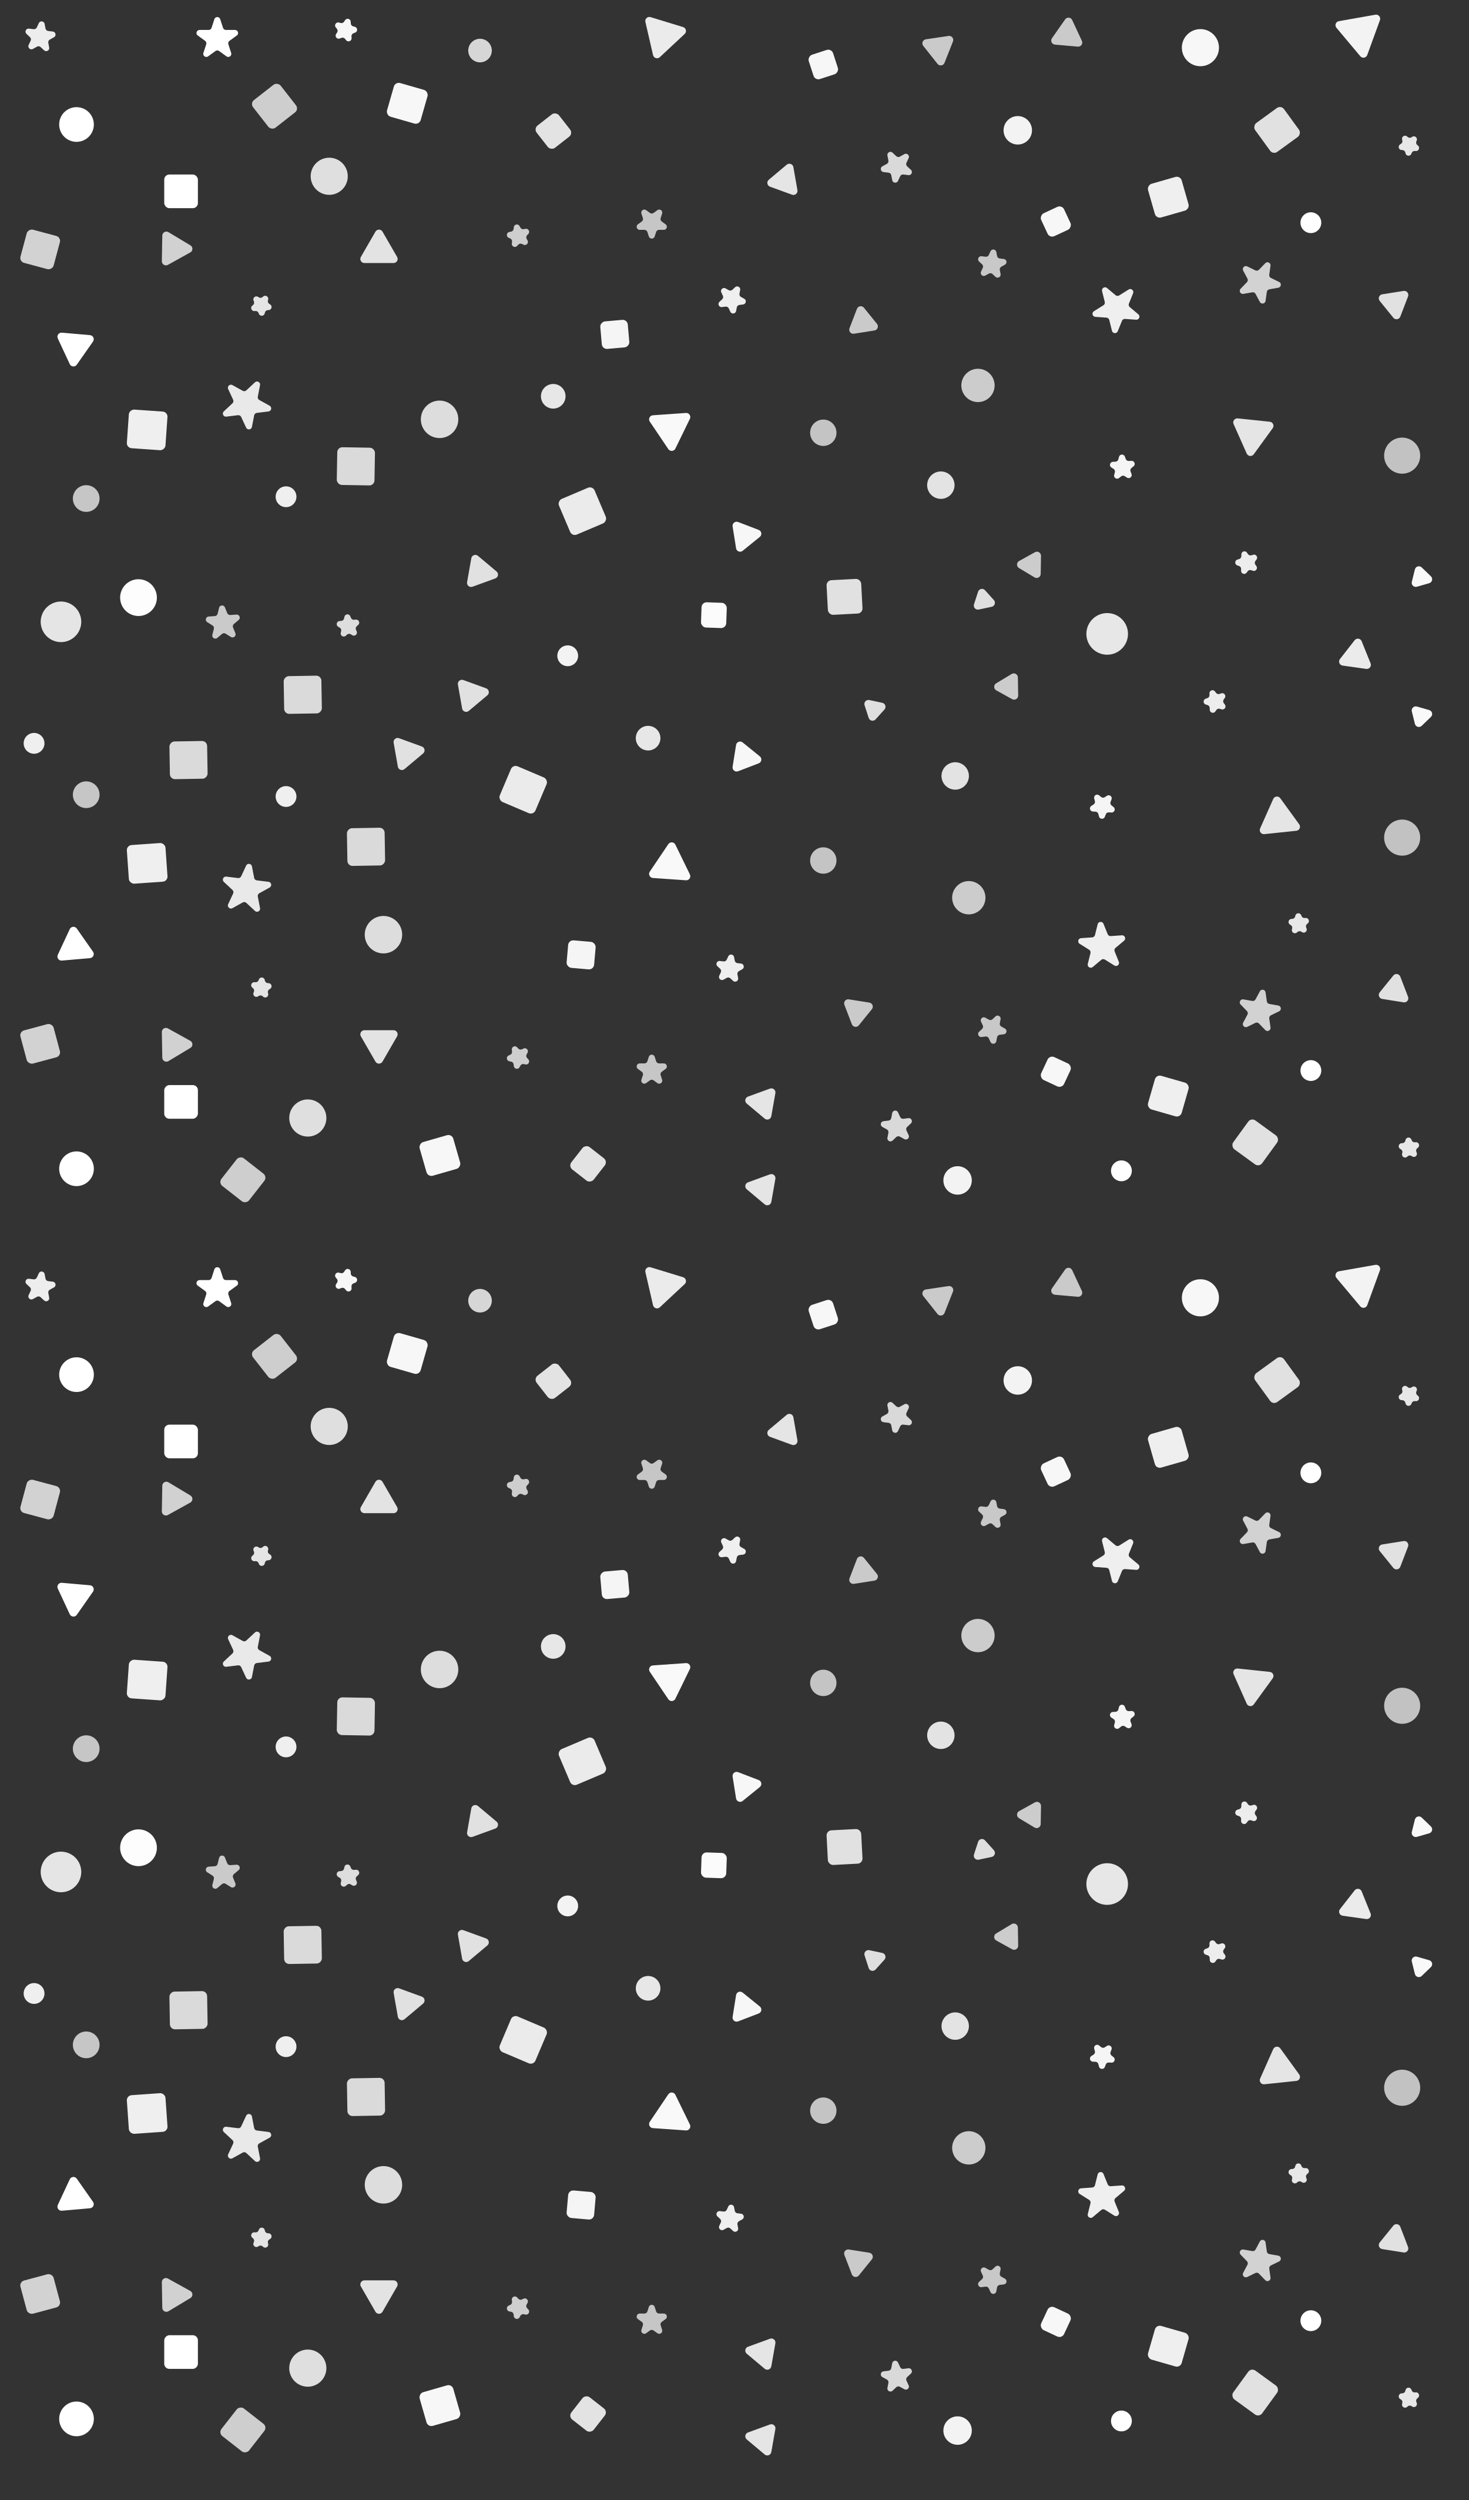 <svg width="1440" height="2450" viewBox="0 0 1440 2450" fill="none" xmlns="http://www.w3.org/2000/svg">
<rect x="0" y="0" width="1440" height="2450" fill="#333333" stroke="none"/>
<g clip-path="url(#clip0)">
<path d="M210.147 18.781C211.045 16.017 214.955 16.017 215.853 18.781L218.613 27.275C219.014 28.511 220.166 29.348 221.466 29.348H230.397C233.303 29.348 234.511 33.066 232.16 34.775L224.935 40.024C223.883 40.788 223.444 42.142 223.845 43.378L226.605 51.871C227.503 54.635 224.339 56.934 221.988 55.225L214.763 49.976C213.712 49.212 212.288 49.212 211.237 49.976L204.012 55.225C201.661 56.934 198.497 54.635 199.395 51.871L202.155 43.378C202.556 42.142 202.117 40.788 201.065 40.024L193.84 34.775C191.489 33.066 192.697 29.348 195.603 29.348H204.534C205.834 29.348 206.986 28.511 207.387 27.275L210.147 18.781Z" fill="white"/>
<circle cx="75" cy="122" r="17" fill="white"/>
<rect x="161" y="171" width="33" height="33" rx="5" fill="white"/>
<path opacity="0.91" d="M32.253 47.965C29.711 49.374 26.851 46.707 28.079 44.073L30.048 39.851C30.598 38.673 30.326 37.275 29.375 36.389L25.968 33.212C23.843 31.23 25.495 27.686 28.38 28.04L33.004 28.608C34.294 28.766 35.539 28.076 36.088 26.898L38.057 22.676C39.285 20.042 43.166 20.519 43.721 23.372L44.61 27.945C44.858 29.22 45.899 30.191 47.189 30.35L51.813 30.918C54.697 31.272 55.443 35.11 52.901 36.519L48.827 38.777C47.69 39.407 47.089 40.698 47.337 41.974L48.225 46.547C48.78 49.399 45.36 51.295 43.235 49.313L39.828 46.136C38.877 45.25 37.464 45.076 36.327 45.706L32.253 47.965Z" fill="white"/>
<path opacity="0.96" d="M333.073 37.742C330.36 38.784 327.899 35.745 329.482 33.308L330.468 31.79C331.176 30.7 331.102 29.278 330.284 28.268L329.144 26.861C327.315 24.602 329.445 21.323 332.252 22.075L334.001 22.544C335.256 22.88 336.586 22.37 337.293 21.28L338.279 19.761C339.862 17.324 343.639 18.336 343.791 21.238L343.886 23.046C343.954 24.344 344.85 25.451 346.106 25.787L347.854 26.256C350.661 27.008 350.866 30.913 348.153 31.954L346.463 32.603C345.249 33.069 344.474 34.263 344.542 35.56L344.637 37.368C344.789 40.271 341.138 41.672 339.309 39.413L338.17 38.007C337.352 36.996 335.977 36.628 334.764 37.094L333.073 37.742Z" fill="white"/>
<circle opacity="0.8" cx="470.548" cy="49.548" r="11.56" transform="rotate(63 470.548 49.548)" fill="white"/>
<path opacity="0.81" d="M892.942 166.428C895.068 168.41 893.415 171.954 890.531 171.6L885.503 170.983C884.213 170.824 882.968 171.514 882.419 172.692L880.278 177.283C879.05 179.917 875.169 179.44 874.614 176.588L873.648 171.615C873.4 170.34 872.358 169.369 871.068 169.21L866.041 168.593C863.156 168.239 862.41 164.4 864.952 162.991L869.382 160.536C870.519 159.906 871.121 158.615 870.873 157.339L869.906 152.367C869.352 149.514 872.772 147.619 874.897 149.601L878.602 153.055C879.552 153.942 880.965 154.115 882.102 153.485L886.532 151.029C889.074 149.62 891.934 152.287 890.706 154.921L888.565 159.512C888.016 160.69 888.287 162.087 889.238 162.974L892.942 166.428Z" fill="white"/>
<rect opacity="0.96" x="799" y="79" width="25.08" height="25.08" rx="5" transform="rotate(-108 799 79)" fill="white"/>
<path opacity="0.74" d="M1060.52 40.013C1061.82 42.804 1059.62 45.957 1056.55 45.689L1034.12 43.726C1031.05 43.458 1029.42 39.969 1031.19 37.447L1044.1 19.003C1045.87 16.48 1049.7 16.816 1051.01 19.606L1060.52 40.013Z" fill="white"/>
<path opacity="0.74" d="M925.867 61.58C924.733 64.443 920.926 65.005 919.013 62.593L905.025 44.947C903.112 42.535 904.529 38.956 907.575 38.506L929.85 35.215C932.896 34.764 935.287 37.781 934.154 40.644L925.867 61.58Z" fill="white"/>
<circle opacity="0.96" cx="1176.71" cy="46.706" r="18.19" transform="rotate(85 1176.71 46.706)" fill="white"/>
<path opacity="0.94" d="M1348.25 14.418C1351.28 13.884 1353.76 16.832 1352.7 19.726L1340.26 53.905C1339.21 56.799 1335.42 57.467 1333.44 55.108L1310.06 27.245C1308.08 24.886 1309.4 21.269 1312.43 20.735L1348.25 14.418Z" fill="white"/>
<rect opacity="0.76" x="245" y="101.13" width="34.32" height="34.32" rx="5" transform="rotate(-38 245 101.13)" fill="white"/>
<circle opacity="0.84" cx="322.728" cy="172.728" r="18.19" transform="rotate(-61 322.728 172.728)" fill="white"/>
<rect opacity="0.96" x="387.46" y="80" width="34.32" height="34.32" rx="5" transform="rotate(16 387.46 80)" fill="white"/>
<path opacity="0.76" d="M498.586 232.966C495.952 231.738 496.429 227.857 499.281 227.303L501.059 226.957C502.334 226.709 503.305 225.668 503.464 224.378L503.684 222.581C504.039 219.696 507.877 218.95 509.286 221.492L510.164 223.076C510.794 224.212 512.084 224.814 513.36 224.566L515.137 224.221C517.99 223.666 519.886 227.086 517.904 229.211L516.669 230.535C515.782 231.486 515.609 232.899 516.239 234.036L517.117 235.619C518.526 238.161 515.859 241.021 513.225 239.793L511.584 239.028C510.406 238.478 509.009 238.75 508.122 239.7L506.888 241.025C504.906 243.15 501.362 241.497 501.716 238.613L501.937 236.816C502.095 235.526 501.405 234.281 500.227 233.731L498.586 232.966Z" fill="white"/>
<path opacity="0.9" d="M669.608 26.526C672.552 27.426 673.418 31.177 671.166 33.277L646.781 56.016C644.529 58.116 640.849 56.99 640.156 53.99L632.656 21.503C631.963 18.503 634.778 15.877 637.723 16.778L669.608 26.526Z" fill="white"/>
<circle opacity="0.94" cx="997.687" cy="127.687" r="13.94" transform="rotate(-42 997.687 127.687)" fill="white"/>
<rect opacity="0.85" x="1248" y="151.75" width="34.98" height="34.98" rx="5" transform="rotate(-126 1248 151.75)" fill="white"/>
<path opacity="0.88" d="M1390 142.698C1392.22 144.566 1390.76 148.192 1387.86 147.989L1386.87 147.919C1385.57 147.829 1384.36 148.583 1383.88 149.788L1383.5 150.712C1382.41 153.407 1378.51 153.134 1377.81 150.314L1377.57 149.347C1377.25 148.086 1376.16 147.171 1374.87 147.08L1373.87 147.011C1370.97 146.808 1370.03 143.014 1372.49 141.474L1373.34 140.946C1374.44 140.257 1374.97 138.937 1374.66 137.676L1374.42 136.709C1373.71 133.889 1377.03 131.817 1379.26 133.685L1380.02 134.325C1381.02 135.161 1382.44 135.26 1383.54 134.571L1384.38 134.043C1386.85 132.503 1389.84 135.017 1388.75 137.711L1388.38 138.635C1387.89 139.84 1388.24 141.222 1389.23 142.057L1390 142.698Z" fill="white"/>
<rect opacity="0.78" x="60" y="232.5" width="33.66" height="33.66" rx="5" transform="rotate(105 60 232.5)" fill="white"/>
<path opacity="0.77" d="M186.669 240.428C189.308 242.014 189.241 245.863 186.548 247.355L164.582 259.531C161.889 261.024 158.59 259.042 158.643 255.963L159.082 230.852C159.135 227.773 162.502 225.907 165.141 227.493L186.669 240.428Z" fill="white"/>
<rect opacity="0.86" x="523" y="126.066" width="27.72" height="27.72" rx="5" transform="rotate(-38 523 126.066)" fill="white"/>
<path opacity="0.72" d="M628.749 209.279C627.851 206.515 631.014 204.217 633.365 205.925L637.134 208.663C638.185 209.427 639.609 209.427 640.661 208.663L644.429 205.925C646.781 204.217 649.944 206.515 649.046 209.279L647.606 213.71C647.205 214.946 647.645 216.3 648.696 217.064L652.465 219.802C654.816 221.51 653.608 225.229 650.702 225.229L646.043 225.229C644.743 225.229 643.592 226.066 643.19 227.302L641.75 231.732C640.852 234.496 636.942 234.496 636.044 231.732L634.605 227.302C634.203 226.066 633.051 225.229 631.751 225.229L627.093 225.229C624.187 225.229 622.978 221.51 625.33 219.802L629.098 217.064C630.15 216.3 630.59 214.946 630.188 213.71L628.749 209.279Z" fill="white"/>
<path opacity="0.87" d="M754.82 182.942C751.927 181.889 751.258 178.099 753.617 176.119L771.198 161.368C773.557 159.388 777.173 160.705 777.708 163.737L781.693 186.338C782.228 189.371 779.279 191.845 776.386 190.792L754.82 182.942Z" fill="white"/>
<rect opacity="0.96" x="1029" y="233.5" width="24.75" height="24.75" rx="5" transform="rotate(-115 1029 233.5)" fill="white"/>
<rect opacity="0.92" x="1156.99" y="172" width="34.32" height="34.32" rx="5" transform="rotate(74 1156.99 172)" fill="white"/>
<circle cx="1284.99" cy="218.215" r="10.2" transform="rotate(-143 1284.99 218.215)" fill="white"/>
<path d="M88.241 328.398C91.308 328.666 92.935 332.154 91.169 334.677L75.274 357.378C73.507 359.9 69.673 359.565 68.372 356.774L56.66 331.657C55.358 328.867 57.566 325.714 60.634 325.982L88.241 328.398Z" fill="white"/>
<path opacity="0.87" d="M248.543 294.54C247.454 291.845 250.45 289.332 252.914 290.872L253.759 291.4C254.862 292.088 256.282 291.989 257.277 291.154L258.041 290.513C260.267 288.645 263.583 290.717 262.88 293.537L262.639 294.504C262.325 295.765 262.858 297.085 263.96 297.774L264.805 298.302C267.27 299.842 266.324 303.636 263.425 303.839L262.431 303.908C261.134 303.999 260.044 304.914 259.729 306.175L259.488 307.142C258.785 309.962 254.884 310.235 253.796 307.541L253.422 306.616C252.935 305.411 251.728 304.657 250.431 304.748L249.437 304.817C246.538 305.02 245.073 301.394 247.299 299.526L248.063 298.886C249.059 298.05 249.403 296.669 248.916 295.464L248.543 294.54Z" fill="white"/>
<path opacity="0.86" d="M368.036 227C369.576 224.333 373.425 224.333 374.964 227L389.254 251.75C390.793 254.417 388.869 257.75 385.789 257.75H357.211C354.131 257.75 352.207 254.417 353.746 251.75L368.036 227Z" fill="white"/>
<path opacity="0.92" d="M707.056 286.487C705.828 283.853 708.687 281.186 711.229 282.595L714.414 284.361C715.551 284.991 716.964 284.817 717.914 283.931L720.577 281.447C722.703 279.465 726.123 281.361 725.568 284.214L724.873 287.788C724.625 289.064 725.227 290.355 726.364 290.985L729.549 292.75C732.09 294.159 731.344 297.997 728.46 298.351L724.846 298.795C723.556 298.954 722.514 299.925 722.266 301.2L721.572 304.775C721.017 307.628 717.136 308.104 715.908 305.47L714.369 302.17C713.82 300.992 712.574 300.302 711.284 300.46L707.67 300.904C704.786 301.258 703.133 297.714 705.259 295.732L707.922 293.249C708.872 292.363 709.144 290.965 708.595 289.787L707.056 286.487Z" fill="white"/>
<path opacity="0.74" d="M840.024 302.628C841.127 299.754 844.929 299.152 846.867 301.545L859.675 317.361C861.612 319.754 860.233 323.347 857.192 323.829L837.091 327.013C834.049 327.494 831.627 324.503 832.731 321.628L840.024 302.628Z" fill="white"/>
<path opacity="0.73" d="M959.746 256.261C957.621 254.279 959.273 250.735 962.158 251.089L966.176 251.582C967.466 251.741 968.711 251.05 969.26 249.873L970.971 246.204C972.199 243.57 976.08 244.046 976.635 246.899L977.407 250.873C977.655 252.149 978.696 253.12 979.986 253.278L984.004 253.771C986.889 254.126 987.635 257.964 985.093 259.373L981.553 261.336C980.416 261.966 979.814 263.256 980.062 264.532L980.835 268.506C981.389 271.358 977.969 273.254 975.844 271.272L972.883 268.511C971.933 267.625 970.519 267.451 969.383 268.081L965.842 270.044C963.3 271.453 960.44 268.786 961.669 266.152L963.379 262.483C963.929 261.306 963.657 259.908 962.707 259.022L959.746 256.261Z" fill="white"/>
<path opacity="0.92" d="M1106.36 283.691C1108.82 282.151 1111.82 284.664 1110.73 287.359L1106.62 297.525C1106.14 298.73 1106.48 300.112 1107.48 300.947L1115.88 307.995C1118.1 309.863 1116.64 313.489 1113.74 313.286L1102.8 312.521C1101.5 312.43 1100.3 313.185 1099.81 314.39L1095.7 324.556C1094.61 327.251 1090.71 326.978 1090.01 324.158L1087.36 313.519C1087.04 312.258 1085.95 311.343 1084.66 311.252L1073.72 310.487C1070.82 310.285 1069.87 306.49 1072.34 304.95L1081.64 299.14C1082.74 298.451 1083.27 297.131 1082.96 295.87L1080.3 285.231C1079.6 282.411 1082.92 280.339 1085.14 282.207L1093.54 289.255C1094.54 290.091 1095.96 290.19 1097.06 289.501L1106.36 283.691Z" fill="white"/>
<path opacity="0.85" d="M1375.9 285.071C1378.94 284.589 1381.36 287.581 1380.26 290.455L1372.66 310.264C1371.55 313.138 1367.75 313.74 1365.81 311.347L1352.46 294.858C1350.52 292.465 1351.9 288.872 1354.94 288.39L1375.9 285.071Z" fill="white"/>
<rect opacity="0.92" x="124" y="438.858" width="37.95" height="37.95" rx="5" transform="rotate(-86 124 438.858)" fill="white"/>
<path opacity="0.89" d="M249.92 374.636C252.046 372.654 255.466 374.55 254.911 377.403L252.703 388.765C252.455 390.041 253.056 391.331 254.193 391.962L264.317 397.573C266.859 398.982 266.113 402.821 263.228 403.175L251.739 404.585C250.449 404.744 249.408 405.715 249.16 406.991L246.951 418.353C246.397 421.206 242.516 421.682 241.287 419.049L236.396 408.558C235.846 407.38 234.601 406.69 233.311 406.848L221.822 408.259C218.938 408.613 217.285 405.069 219.411 403.087L227.876 395.193C228.827 394.306 229.098 392.909 228.549 391.731L223.657 381.24C222.429 378.606 225.289 375.94 227.831 377.349L237.954 382.96C239.091 383.59 240.504 383.417 241.455 382.531L249.92 374.636Z" fill="white"/>
<circle opacity="0.83" cx="430.89" cy="410.89" r="18.36" transform="rotate(95 430.89 410.89)" fill="white"/>
<rect opacity="0.95" x="590.358" y="342.315" width="27.06" height="27.06" rx="5" transform="rotate(-95 590.358 342.315)" fill="white"/>
<circle opacity="0.71" cx="807.047" cy="424.047" r="12.92" transform="rotate(54 807.047 424.047)" fill="white"/>
<circle opacity="0.75" cx="958.672" cy="377.672" r="16.32" transform="rotate(-81 958.672 377.672)" fill="white"/>
<path opacity="0.91" d="M1228.43 543.608C1231.21 542.758 1233.45 545.961 1231.7 548.282L1230.61 549.728C1229.83 550.766 1229.8 552.19 1230.55 553.254L1231.59 554.737C1233.25 557.118 1230.9 560.241 1228.15 559.295L1226.44 558.705C1225.21 558.282 1223.85 558.698 1223.07 559.736L1221.98 561.182C1220.23 563.503 1216.53 562.23 1216.58 559.324L1216.62 557.514C1216.64 556.215 1215.82 555.049 1214.59 554.625L1212.88 554.036C1210.13 553.09 1210.2 549.18 1212.98 548.331L1214.71 547.801C1215.95 547.421 1216.81 546.284 1216.83 544.985L1216.87 543.175C1216.92 540.269 1220.66 539.126 1222.32 541.506L1223.36 542.989C1224.11 544.054 1225.45 544.517 1226.7 544.137L1228.43 543.608Z" fill="white"/>
<path opacity="0.78" d="M1240.58 294.868C1240.18 297.746 1236.33 298.425 1234.96 295.859L1230.77 287.974C1230.16 286.826 1228.88 286.202 1227.6 286.428L1218.81 287.979C1215.94 288.483 1214.11 285.031 1216.13 282.94L1222.33 276.516C1223.23 275.581 1223.43 274.171 1222.82 273.024L1218.63 265.139C1217.27 262.573 1219.98 259.76 1222.59 261.034L1230.62 264.949C1231.79 265.518 1233.19 265.271 1234.09 264.336L1240.3 257.912C1242.32 255.822 1245.83 257.536 1245.43 260.414L1244.18 269.257C1244 270.544 1244.67 271.801 1245.84 272.371L1253.87 276.286C1256.48 277.56 1255.93 281.432 1253.07 281.937L1244.28 283.488C1243 283.713 1242.01 284.737 1241.83 286.025L1240.58 294.868Z" fill="white"/>
<circle opacity="0.72" cx="84.512" cy="488.512" r="13.09" transform="rotate(-45 84.512 488.512)" fill="white"/>
<circle opacity="0.92" cx="280.39" cy="486.756" r="10.2" transform="rotate(-41 280.39 486.756)" fill="white"/>
<rect opacity="0.82" x="367" y="475.75" width="36.96" height="36.96" rx="5" transform="rotate(-179 367 475.75)" fill="white"/>
<rect opacity="0.9" x="580.933" y="476" width="37.95" height="37.95" rx="5" transform="rotate(67 580.933 476)" fill="white"/>
<rect opacity="0.85" x="845.722" y="600.943" width="33.99" height="33.99" rx="5" transform="rotate(177 845.722 600.943)" fill="white"/>
<circle opacity="0.86" cx="922.275" cy="475.399" r="13.43" transform="rotate(-159 922.275 475.399)" fill="white"/>
<path opacity="0.95" d="M1096.97 468.417C1094.71 470.246 1091.43 468.116 1092.19 465.309L1092.87 462.774C1093.2 461.519 1092.69 460.19 1091.6 459.482L1089.4 458.053C1086.96 456.47 1087.98 452.693 1090.88 452.541L1093.5 452.404C1094.8 452.335 1095.9 451.439 1096.24 450.184L1096.92 447.649C1097.67 444.842 1101.58 444.638 1102.62 447.351L1103.56 449.801C1104.02 451.014 1105.22 451.789 1106.52 451.721L1109.14 451.584C1112.04 451.432 1113.44 455.082 1111.18 456.911L1109.14 458.563C1108.13 459.381 1107.76 460.756 1108.23 461.969L1109.17 464.419C1110.21 467.132 1107.17 469.593 1104.73 468.01L1102.53 466.581C1101.44 465.873 1100.02 465.948 1099.01 466.766L1096.97 468.417Z" fill="white"/>
<circle opacity="0.7" cx="1374.48" cy="446.482" r="17.68" transform="rotate(-170 1374.48 446.482)" fill="white"/>
<circle opacity="0.99" cx="135.77" cy="585.596" r="18.02" transform="rotate(20 135.77 585.596)" fill="white"/>
<circle opacity="0.88" cx="542.316" cy="388.316" r="12.07" transform="rotate(78 542.316 388.316)" fill="white"/>
<path opacity="0.85" d="M463.172 574.934C460.278 575.987 457.33 573.513 457.864 570.481L462 547.027C462.535 543.994 466.152 542.678 468.51 544.657L486.754 559.966C489.113 561.945 488.445 565.735 485.551 566.789L463.172 574.934Z" fill="white"/>
<path opacity="0.97" d="M672.401 404.66C675.472 404.445 677.625 407.636 676.275 410.404L662.038 439.593C660.688 442.361 656.849 442.629 655.127 440.076L636.967 413.152C635.245 410.6 636.932 407.14 640.004 406.925L672.401 404.66Z" fill="white"/>
<path opacity="0.96" d="M743.739 519.265C746.614 520.368 747.216 524.17 744.823 526.108L727.997 539.733C725.604 541.671 722.011 540.291 721.529 537.25L718.142 515.866C717.66 512.825 720.652 510.402 723.526 511.506L743.739 519.265Z" fill="white"/>
<path opacity="0.75" d="M1020.16 562.421C1020.11 565.499 1016.74 567.365 1014.1 565.779L998.882 556.636C996.242 555.05 996.31 551.201 999.003 549.709L1014.53 541.102C1017.22 539.609 1020.52 541.591 1020.47 544.67L1020.16 562.421Z" fill="white"/>
<path opacity="0.87" d="M1209.25 415.566C1207.99 412.753 1210.26 409.639 1213.32 409.961L1244.76 413.265C1247.82 413.587 1249.38 417.103 1247.57 419.594L1228.99 445.167C1227.18 447.658 1223.36 447.256 1222.1 444.443L1209.25 415.566Z" fill="white"/>
<path opacity="0.97" d="M1386.98 557.926C1387.73 554.938 1391.43 553.877 1393.64 556.016L1402.68 564.739C1404.89 566.878 1403.96 570.613 1401 571.462L1388.93 574.923C1385.97 575.772 1383.2 573.098 1383.95 570.11L1386.98 557.926Z" fill="white"/>
<circle opacity="0.87" cx="59.77" cy="609.313" r="19.89" transform="rotate(18 59.77 609.313)" fill="white"/>
<path opacity="0.74" d="M231.81 602.221C234.709 602.018 236.174 605.643 233.948 607.511L229.288 611.421C228.293 612.257 227.948 613.638 228.435 614.843L230.714 620.483C231.802 623.177 228.807 625.691 226.342 624.151L221.184 620.927C220.082 620.239 218.661 620.338 217.666 621.173L213.006 625.083C210.78 626.951 207.464 624.879 208.167 622.059L209.639 616.158C209.953 614.896 209.42 613.576 208.318 612.888L203.159 609.664C200.695 608.124 201.641 604.33 204.54 604.128L210.607 603.703C211.904 603.613 212.995 602.697 213.309 601.436L214.781 595.535C215.484 592.715 219.384 592.442 220.473 595.137L222.751 600.776C223.238 601.981 224.446 602.736 225.742 602.645L231.81 602.221Z" fill="white"/>
<path opacity="0.83" d="M349.657 618.691C350.792 621.366 347.841 623.932 345.35 622.435L343.798 621.502C342.684 620.833 341.266 620.957 340.285 621.81L338.919 622.998C336.725 624.904 333.374 622.89 334.027 620.059L334.435 618.295C334.727 617.028 334.171 615.718 333.057 615.048L331.505 614.116C329.014 612.619 329.893 608.809 332.788 608.556L334.592 608.398C335.887 608.285 336.961 607.351 337.254 606.084L337.661 604.32C338.315 601.489 342.21 601.148 343.345 603.823L344.053 605.489C344.561 606.686 345.781 607.419 347.076 607.306L348.879 607.148C351.774 606.895 353.302 610.494 351.109 612.401L349.743 613.588C348.762 614.441 348.441 615.828 348.949 617.025L349.657 618.691Z" fill="white"/>
<circle opacity="0.94" cx="556.508" cy="642.596" r="10.2" transform="rotate(39 556.508 642.596)" fill="white"/>
<rect opacity="0.98" x="711.735" y="615.599" width="24.75" height="24.75" rx="5" transform="rotate(-178 711.735 615.599)" fill="white"/>
<path opacity="0.84" d="M959.405 597.291C956.393 597.931 953.818 595.071 954.769 592.142L958.784 579.788C959.735 576.859 963.5 576.059 965.56 578.347L974.253 588.001C976.313 590.289 975.124 593.95 972.112 594.59L959.405 597.291Z" fill="white"/>
<circle opacity="0.88" cx="1085.32" cy="621.15" r="20.4" transform="rotate(-178 1085.32 621.15)" fill="white"/>
<path opacity="0.9" d="M1343.53 649.992C1344.68 652.847 1342.31 655.88 1339.26 655.451L1316.11 652.197C1313.06 651.769 1311.61 648.2 1313.51 645.773L1327.91 627.348C1329.8 624.921 1333.61 625.457 1334.77 628.312L1343.53 649.992Z" fill="white"/>
<rect opacity="0.92" width="37.95" height="37.95" rx="5" transform="matrix(0.07 0.998 0.998 -0.07 124 828.392)" fill="white"/>
<path opacity="0.89" d="M249.92 892.614C252.046 894.596 255.466 892.7 254.911 889.847L252.703 878.485C252.455 877.209 253.056 875.919 254.193 875.288L264.317 869.677C266.859 868.268 266.113 864.429 263.228 864.075L251.739 862.665C250.449 862.506 249.408 861.535 249.16 860.259L246.951 848.897C246.397 846.044 242.516 845.568 241.287 848.201L236.396 858.692C235.846 859.87 234.601 860.56 233.311 860.402L221.822 858.991C218.938 858.637 217.285 862.181 219.411 864.163L227.876 872.057C228.827 872.944 229.098 874.341 228.549 875.519L223.657 886.01C222.429 888.644 225.289 891.31 227.831 889.901L237.954 884.29C239.091 883.66 240.504 883.833 241.455 884.719L249.92 892.614Z" fill="white"/>
<circle opacity="0.71" r="12.92" transform="matrix(0.588 -0.809 -0.809 -0.588 807.047 843.203)" fill="white"/>
<circle opacity="0.75" r="16.32" transform="matrix(0.156 0.988 0.988 -0.156 949.672 879.672)" fill="white"/>
<path opacity="0.91" d="M1197.43 695.087C1200.21 695.937 1202.45 692.734 1200.7 690.413L1199.61 688.967C1198.83 687.929 1198.8 686.506 1199.55 685.441L1200.59 683.958C1202.25 681.577 1199.9 678.454 1197.15 679.401L1195.44 679.99C1194.21 680.413 1192.85 679.997 1192.07 678.959L1190.98 677.513C1189.23 675.192 1185.53 676.465 1185.58 679.371L1185.62 681.181C1185.64 682.48 1184.82 683.647 1183.59 684.07L1181.88 684.659C1179.13 685.605 1179.2 689.515 1181.98 690.365L1183.71 690.894C1184.95 691.274 1185.81 692.411 1185.83 693.711L1185.87 695.521C1185.92 698.426 1189.66 699.57 1191.32 697.189L1192.36 695.706C1193.11 694.642 1194.45 694.178 1195.7 694.558L1197.43 695.087Z" fill="white"/>
<circle opacity="0.72" r="13.09" transform="matrix(0.707 0.707 0.707 -0.707 84.512 778.738)" fill="white"/>
<circle opacity="0.92" r="10.2" transform="matrix(0.755 0.656 0.656 -0.755 280.39 780.494)" fill="white"/>
<circle opacity="0.92" r="10.2" transform="matrix(0.755 0.656 0.656 -0.755 33.39 728.39)" fill="white"/>
<rect opacity="0.82" width="36.96" height="36.96" rx="5" transform="matrix(-1 0.017 0.017 1 376.954 811)" fill="white"/>
<rect opacity="0.82" width="36.96" height="36.96" rx="5" transform="matrix(-1 0.017 0.017 1 314.954 662)" fill="white"/>
<rect opacity="0.82" width="36.96" height="36.96" rx="5" transform="matrix(-1 0.017 0.017 1 202.954 726)" fill="white"/>
<rect opacity="0.9" width="37.95" height="37.95" rx="5" transform="matrix(0.391 -0.921 -0.921 -0.391 522.933 798.761)" fill="white"/>
<circle opacity="0.86" r="13.43" transform="matrix(-0.934 0.358 0.358 0.934 936.351 760.351)" fill="white"/>
<path opacity="0.95" d="M1077.38 779.333C1075.12 777.504 1071.84 779.634 1072.59 782.441L1073.27 784.976C1073.61 786.231 1073.1 787.56 1072.01 788.268L1069.81 789.697C1067.37 791.28 1068.38 795.057 1071.28 795.209L1073.9 795.346C1075.2 795.415 1076.31 796.311 1076.65 797.566L1077.32 800.101C1078.08 802.908 1081.98 803.112 1083.02 800.399L1083.96 797.949C1084.43 796.736 1085.62 795.961 1086.92 796.029L1089.54 796.166C1092.44 796.318 1093.85 792.668 1091.59 790.839L1089.55 789.187C1088.54 788.369 1088.17 786.994 1088.63 785.781L1089.58 783.331C1090.62 780.618 1087.58 778.157 1085.14 779.74L1082.94 781.169C1081.85 781.877 1080.43 781.802 1079.42 780.984L1077.38 779.333Z" fill="white"/>
<circle opacity="0.7" r="17.68" transform="matrix(-0.985 0.174 0.174 0.985 1374.48 820.768)" fill="white"/>
<circle opacity="0.88" r="12.07" transform="matrix(0.208 -0.978 -0.978 -0.208 635.316 723.316)" fill="white"/>
<path opacity="0.85" d="M454.172 666.35C451.278 665.297 448.33 667.771 448.864 670.804L453 694.257C453.535 697.29 457.152 698.606 459.51 696.627L477.754 681.319C480.113 679.339 479.445 675.549 476.551 674.496L454.172 666.35Z" fill="white"/>
<path opacity="0.85" d="M391.172 723.35C388.278 722.297 385.33 724.771 385.864 727.804L390 751.257C390.535 754.29 394.152 755.606 396.51 753.627L414.754 738.319C417.113 736.339 416.445 732.549 413.551 731.496L391.172 723.35Z" fill="white"/>
<path opacity="0.97" d="M672.401 862.59C675.472 862.805 677.625 859.614 676.275 856.846L662.038 827.657C660.688 824.889 656.849 824.621 655.127 827.174L636.967 854.098C635.245 856.65 636.932 860.11 640.004 860.325L672.401 862.59Z" fill="white"/>
<path opacity="0.96" d="M743.739 747.985C746.614 746.882 747.216 743.08 744.823 741.142L727.997 727.517C725.604 725.579 722.011 726.959 721.529 730L718.142 751.384C717.66 754.425 720.652 756.848 723.526 755.744L743.739 747.985Z" fill="white"/>
<path opacity="0.75" d="M997.778 663.775C997.725 660.696 994.358 658.83 991.719 660.416L976.501 669.56C973.862 671.146 973.929 674.994 976.622 676.487L992.149 685.094C994.843 686.587 998.142 684.604 998.088 681.526L997.778 663.775Z" fill="white"/>
<path opacity="0.87" d="M1235.25 811.766C1233.99 814.579 1236.26 817.693 1239.32 817.371L1270.76 814.067C1273.82 813.745 1275.38 810.229 1273.57 807.738L1254.99 782.165C1253.18 779.674 1249.36 780.076 1248.1 782.889L1235.25 811.766Z" fill="white"/>
<path opacity="0.97" d="M1386.98 709.324C1387.73 712.312 1391.43 713.373 1393.64 711.234L1402.68 702.511C1404.89 700.372 1403.96 696.637 1401 695.788L1388.93 692.327C1385.97 691.478 1383.2 694.152 1383.95 697.14L1386.98 709.324Z" fill="white"/>
<path opacity="0.84" d="M852.148 685.959C849.137 685.319 846.561 688.179 847.513 691.108L851.527 703.462C852.478 706.391 856.243 707.191 858.304 704.903L866.996 695.249C869.056 692.961 867.867 689.3 864.855 688.66L852.148 685.959Z" fill="white"/>
<circle r="17" transform="matrix(1 0 0 -1 75 1145.25)" fill="white"/>
<rect width="33" height="33" rx="5" transform="matrix(1 0 0 -1 161 1096.25)" fill="white"/>
<path opacity="0.81" d="M892.942 1100.82C895.068 1098.84 893.415 1095.3 890.531 1095.65L885.503 1096.27C884.213 1096.43 882.968 1095.74 882.419 1094.56L880.278 1089.97C879.05 1087.33 875.169 1087.81 874.614 1090.66L873.648 1095.63C873.4 1096.91 872.358 1097.88 871.068 1098.04L866.041 1098.66C863.156 1099.01 862.41 1102.85 864.952 1104.26L869.382 1106.71C870.519 1107.34 871.121 1108.63 870.873 1109.91L869.906 1114.88C869.352 1117.74 872.772 1119.63 874.897 1117.65L878.602 1114.19C879.552 1113.31 880.965 1113.14 882.102 1113.77L886.532 1116.22C889.074 1117.63 891.934 1114.96 890.706 1112.33L888.565 1107.74C888.016 1106.56 888.287 1105.16 889.238 1104.28L892.942 1100.82Z" fill="white"/>
<circle opacity="0.84" r="18.19" transform="matrix(0.485 0.875 0.875 -0.485 301.728 1095.52)" fill="white"/>
<rect opacity="0.96" width="34.32" height="34.32" rx="5" transform="matrix(0.961 -0.276 -0.276 -0.961 419.46 1153.45)" fill="white"/>
<path opacity="0.76" d="M498.586 1034.28C495.952 1035.51 496.429 1039.39 499.281 1039.95L501.059 1040.29C502.334 1040.54 503.305 1041.58 503.464 1042.87L503.684 1044.67C504.039 1047.55 507.877 1048.3 509.286 1045.76L510.164 1044.17C510.794 1043.04 512.084 1042.44 513.36 1042.68L515.137 1043.03C517.99 1043.58 519.886 1040.16 517.904 1038.04L516.669 1036.71C515.782 1035.76 515.609 1034.35 516.239 1033.21L517.117 1031.63C518.526 1029.09 515.859 1026.23 513.225 1027.46L511.584 1028.22C510.406 1028.77 509.009 1028.5 508.122 1027.55L506.888 1026.23C504.906 1024.1 501.362 1025.75 501.716 1028.64L501.937 1030.43C502.095 1031.72 501.405 1032.97 500.227 1033.52L498.586 1034.28Z" fill="white"/>
<circle opacity="0.94" r="13.94" transform="matrix(0.743 0.669 0.669 -0.743 938.687 1156.69)" fill="white"/>
<rect opacity="0.85" width="34.98" height="34.98" rx="5" transform="matrix(-0.588 0.809 0.809 0.588 1226.56 1095)" fill="white"/>
<path opacity="0.88" d="M1390 1124.55C1392.22 1122.68 1390.76 1119.06 1387.86 1119.26L1386.87 1119.33C1385.57 1119.42 1384.36 1118.67 1383.88 1117.46L1383.5 1116.54C1382.41 1113.84 1378.51 1114.12 1377.81 1116.94L1377.57 1117.9C1377.25 1119.16 1376.16 1120.08 1374.87 1120.17L1373.87 1120.24C1370.97 1120.44 1370.03 1124.24 1372.49 1125.78L1373.34 1126.3C1374.44 1126.99 1374.97 1128.31 1374.66 1129.57L1374.42 1130.54C1373.71 1133.36 1377.03 1135.43 1379.26 1133.57L1380.02 1132.92C1381.02 1132.09 1382.44 1131.99 1383.54 1132.68L1384.38 1133.21C1386.85 1134.75 1389.84 1132.23 1388.75 1129.54L1388.38 1128.61C1387.89 1127.41 1388.24 1126.03 1389.23 1125.19L1390 1124.55Z" fill="white"/>
<path opacity="0.88" d="M1282 904.771C1284.22 902.903 1282.76 899.278 1279.86 899.48L1278.87 899.55C1277.57 899.641 1276.36 898.886 1275.88 897.681L1275.5 896.757C1274.41 894.062 1270.51 894.335 1269.81 897.155L1269.57 898.122C1269.25 899.383 1268.16 900.298 1266.87 900.389L1265.87 900.458C1262.97 900.661 1262.03 904.455 1264.49 905.995L1265.34 906.523C1266.44 907.212 1266.97 908.532 1266.66 909.793L1266.42 910.76C1265.71 913.58 1269.03 915.652 1271.26 913.784L1272.02 913.144C1273.02 912.308 1274.44 912.209 1275.54 912.898L1276.38 913.426C1278.85 914.966 1281.84 912.452 1280.75 909.758L1280.38 908.834C1279.89 907.629 1280.24 906.247 1281.23 905.412L1282 904.771Z" fill="white"/>
<rect opacity="0.78" width="33.66" height="33.66" rx="5" transform="matrix(-0.259 -0.966 -0.966 0.259 60 1034.75)" fill="white"/>
<path opacity="0.77" d="M186.669 1026.82C189.308 1025.24 189.241 1021.39 186.548 1019.89L164.582 1007.72C161.889 1006.23 158.59 1008.21 158.643 1011.29L159.082 1036.4C159.135 1039.48 162.502 1041.34 165.141 1039.76L186.669 1026.82Z" fill="white"/>
<rect opacity="0.86" width="27.72" height="27.72" rx="5" transform="matrix(0.788 0.616 0.616 -0.788 557 1142.84)" fill="white"/>
<path opacity="0.72" d="M628.749 1057.97C627.851 1060.73 631.014 1063.03 633.365 1061.32L637.134 1058.59C638.185 1057.82 639.609 1057.82 640.661 1058.59L644.429 1061.32C646.781 1063.03 649.944 1060.73 649.046 1057.97L647.606 1053.54C647.205 1052.3 647.645 1050.95 648.696 1050.19L652.465 1047.45C654.816 1045.74 653.608 1042.02 650.702 1042.02L646.043 1042.02C644.743 1042.02 643.592 1041.18 643.19 1039.95L641.75 1035.52C640.852 1032.75 636.942 1032.75 636.044 1035.52L634.605 1039.95C634.203 1041.18 633.051 1042.02 631.751 1042.02L627.093 1042.02C624.187 1042.02 622.978 1045.74 625.33 1047.45L629.098 1050.19C630.15 1050.95 630.59 1052.3 630.188 1053.54L628.749 1057.97Z" fill="white"/>
<path opacity="0.87" d="M733.2 1074.56C730.307 1075.61 729.639 1079.4 731.997 1081.38L749.578 1096.13C751.937 1098.11 755.554 1096.8 756.088 1093.76L760.073 1071.16C760.608 1068.13 757.66 1065.66 754.766 1066.71L733.2 1074.56Z" fill="white"/>
<rect opacity="0.96" width="24.75" height="24.75" rx="5" transform="matrix(-0.423 0.906 0.906 0.423 1029 1033.75)" fill="white"/>
<rect opacity="0.92" width="34.32" height="34.32" rx="5" transform="matrix(0.276 -0.961 -0.961 -0.276 1156.99 1095.25)" fill="white"/>
<circle r="10.2" transform="matrix(-0.799 0.602 0.602 0.799 1284.99 1049.03)" fill="white"/>
<circle r="10.2" transform="matrix(-0.799 0.602 0.602 0.799 1099.28 1147.28)" fill="white"/>
<path d="M88.241 938.852C91.308 938.584 92.935 935.096 91.169 932.573L75.274 909.872C73.507 907.35 69.673 907.685 68.372 910.476L56.66 935.593C55.358 938.383 57.566 941.536 60.634 941.268L88.241 938.852Z" fill="white"/>
<path opacity="0.87" d="M248.543 972.71C247.454 975.405 250.45 977.918 252.914 976.378L253.759 975.85C254.862 975.162 256.282 975.261 257.277 976.096L258.041 976.737C260.267 978.605 263.583 976.533 262.88 973.713L262.639 972.746C262.325 971.485 262.858 970.165 263.96 969.476L264.805 968.948C267.27 967.408 266.324 963.614 263.425 963.411L262.431 963.342C261.134 963.251 260.044 962.336 259.729 961.075L259.488 960.108C258.785 957.288 254.884 957.015 253.796 959.709L253.422 960.634C252.935 961.839 251.728 962.593 250.431 962.502L249.437 962.433C246.538 962.23 245.073 965.856 247.299 967.724L248.063 968.364C249.059 969.2 249.403 970.581 248.916 971.786L248.543 972.71Z" fill="white"/>
<path opacity="0.86" d="M368.036 1040.25C369.576 1042.92 373.425 1042.92 374.964 1040.25L389.254 1015.5C390.793 1012.83 388.869 1009.5 385.789 1009.5H357.211C354.131 1009.5 352.207 1012.83 353.746 1015.5L368.036 1040.25Z" fill="white"/>
<path opacity="0.92" d="M705.056 956.07C703.828 958.704 706.687 961.371 709.229 959.962L712.414 958.197C713.551 957.567 714.964 957.74 715.914 958.626L718.577 961.11C720.703 963.092 724.123 961.196 723.568 958.343L722.873 954.769C722.625 953.493 723.227 952.203 724.364 951.573L727.549 949.807C730.09 948.398 729.344 944.56 726.46 944.206L722.846 943.762C721.556 943.604 720.514 942.633 720.266 941.357L719.572 937.782C719.017 934.93 715.136 934.453 713.908 937.087L712.369 940.387C711.82 941.565 710.574 942.255 709.284 942.097L705.67 941.653C702.786 941.299 701.133 944.843 703.259 946.825L705.922 949.308C706.872 950.195 707.144 951.592 706.595 952.77L705.056 956.07Z" fill="white"/>
<path opacity="0.74" d="M835.024 1003.64C836.127 1006.51 839.929 1007.11 841.867 1004.72L854.675 988.903C856.612 986.51 855.233 982.917 852.192 982.435L832.091 979.251C829.049 978.769 826.627 981.761 827.731 984.635L835.024 1003.64Z" fill="white"/>
<path opacity="0.73" d="M959.746 1010.99C957.621 1012.97 959.273 1016.52 962.158 1016.16L966.176 1015.67C967.466 1015.51 968.711 1016.2 969.26 1017.38L970.971 1021.05C972.199 1023.68 976.08 1023.2 976.635 1020.35L977.407 1016.38C977.655 1015.1 978.696 1014.13 979.986 1013.97L984.004 1013.48C986.889 1013.12 987.635 1009.29 985.093 1007.88L981.553 1005.91C980.416 1005.28 979.814 1003.99 980.062 1002.72L980.835 998.744C981.389 995.892 977.969 993.996 975.844 995.978L972.883 998.739C971.933 999.625 970.519 999.799 969.383 999.169L965.842 997.206C963.3 995.797 960.44 998.464 961.669 1001.1L963.379 1004.77C963.929 1005.94 963.657 1007.34 962.707 1008.23L959.746 1010.99Z" fill="white"/>
<path opacity="0.92" d="M1092.36 946.093C1094.82 947.633 1097.82 945.12 1096.73 942.425L1092.62 932.259C1092.14 931.054 1092.48 929.673 1093.48 928.837L1101.88 921.789C1104.1 919.921 1102.64 916.295 1099.74 916.498L1088.8 917.263C1087.5 917.354 1086.3 916.599 1085.81 915.394L1081.7 905.228C1080.61 902.533 1076.71 902.806 1076.01 905.626L1073.36 916.265C1073.04 917.526 1071.95 918.441 1070.66 918.532L1059.72 919.297C1056.82 919.499 1055.87 923.294 1058.34 924.834L1067.64 930.644C1068.74 931.333 1069.27 932.653 1068.96 933.914L1066.3 944.553C1065.6 947.373 1068.92 949.445 1071.14 947.577L1079.54 940.529C1080.54 939.694 1081.96 939.594 1083.06 940.283L1092.36 946.093Z" fill="white"/>
<path opacity="0.85" d="M1375.9 982.179C1378.94 982.661 1381.36 979.669 1380.26 976.795L1372.66 956.986C1371.55 954.112 1367.75 953.51 1365.81 955.903L1352.46 972.392C1350.52 974.785 1351.9 978.378 1354.94 978.86L1375.9 982.179Z" fill="white"/>
<circle opacity="0.83" r="18.36" transform="matrix(-0.087 -0.996 -0.996 0.087 375.89 915.89)" fill="white"/>
<rect opacity="0.95" width="27.06" height="27.06" rx="5" transform="matrix(-0.087 0.996 0.996 0.087 557.358 921)" fill="white"/>
<path opacity="0.78" d="M1240.58 972.382C1240.18 969.504 1236.33 968.825 1234.96 971.391L1230.77 979.276C1230.16 980.424 1228.88 981.048 1227.6 980.822L1218.81 979.271C1215.94 978.767 1214.11 982.219 1216.13 984.31L1222.33 990.734C1223.23 991.669 1223.43 993.079 1222.82 994.226L1218.63 1002.11C1217.27 1004.68 1219.98 1007.49 1222.59 1006.22L1230.62 1002.3C1231.79 1001.73 1233.19 1001.98 1234.09 1002.91L1240.3 1009.34C1242.32 1011.43 1245.83 1009.71 1245.43 1006.84L1244.18 997.993C1244 996.706 1244.67 995.449 1245.84 994.879L1253.87 990.964C1256.48 989.69 1255.93 985.818 1253.07 985.313L1244.28 983.762C1243 983.537 1242.01 982.513 1241.83 981.225L1240.58 972.382Z" fill="white"/>
<rect opacity="0.76" width="34.32" height="34.32" rx="5" transform="matrix(0.788 0.616 0.616 -0.788 214 1159.04)" fill="white"/>
<path d="M210.147 1243.78C211.045 1241.02 214.955 1241.02 215.853 1243.78L218.613 1252.27C219.014 1253.51 220.166 1254.35 221.466 1254.35H230.397C233.303 1254.35 234.511 1258.07 232.16 1259.77L224.935 1265.02C223.883 1265.79 223.444 1267.14 223.845 1268.38L226.605 1276.87C227.503 1279.64 224.339 1281.93 221.988 1280.23L214.763 1274.98C213.712 1274.21 212.288 1274.21 211.237 1274.98L204.012 1280.23C201.661 1281.93 198.497 1279.64 199.395 1276.87L202.155 1268.38C202.556 1267.14 202.117 1265.79 201.065 1265.02L193.84 1259.77C191.489 1258.07 192.697 1254.35 195.603 1254.35H204.534C205.834 1254.35 206.986 1253.51 207.387 1252.27L210.147 1243.78Z" fill="white"/>
<circle cx="75" cy="1347" r="17" fill="white"/>
<rect x="161" y="1396" width="33" height="33" rx="5" fill="white"/>
<path opacity="0.91" d="M32.253 1272.96C29.711 1274.37 26.851 1271.71 28.079 1269.07L30.048 1264.85C30.598 1263.67 30.326 1262.28 29.375 1261.39L25.968 1258.21C23.843 1256.23 25.495 1252.69 28.38 1253.04L33.004 1253.61C34.294 1253.77 35.539 1253.08 36.088 1251.9L38.057 1247.68C39.285 1245.04 43.166 1245.52 43.721 1248.37L44.61 1252.94C44.858 1254.22 45.899 1255.19 47.189 1255.35L51.813 1255.92C54.697 1256.27 55.443 1260.11 52.901 1261.52L48.827 1263.78C47.69 1264.41 47.089 1265.7 47.337 1266.97L48.225 1271.55C48.78 1274.4 45.36 1276.3 43.235 1274.31L39.828 1271.14C38.877 1270.25 37.464 1270.08 36.327 1270.71L32.253 1272.96Z" fill="white"/>
<path opacity="0.96" d="M333.073 1262.74C330.36 1263.78 327.899 1260.75 329.482 1258.31L330.468 1256.79C331.176 1255.7 331.102 1254.28 330.284 1253.27L329.144 1251.86C327.315 1249.6 329.445 1246.32 332.252 1247.07L334.001 1247.54C335.256 1247.88 336.586 1247.37 337.293 1246.28L338.279 1244.76C339.862 1242.32 343.639 1243.34 343.791 1246.24L343.886 1248.05C343.954 1249.34 344.85 1250.45 346.106 1250.79L347.854 1251.26C350.661 1252.01 350.866 1255.91 348.153 1256.95L346.463 1257.6C345.249 1258.07 344.474 1259.26 344.542 1260.56L344.637 1262.37C344.789 1265.27 341.138 1266.67 339.309 1264.41L338.17 1263.01C337.352 1262 335.977 1261.63 334.764 1262.09L333.073 1262.74Z" fill="white"/>
<circle opacity="0.8" cx="470.548" cy="1274.55" r="11.56" transform="rotate(63 470.548 1274.55)" fill="white"/>
<path opacity="0.81" d="M892.942 1391.43C895.068 1393.41 893.415 1396.95 890.531 1396.6L885.503 1395.98C884.213 1395.82 882.968 1396.51 882.419 1397.69L880.278 1402.28C879.05 1404.92 875.169 1404.44 874.614 1401.59L873.648 1396.62C873.4 1395.34 872.358 1394.37 871.068 1394.21L866.041 1393.59C863.156 1393.24 862.41 1389.4 864.952 1387.99L869.382 1385.54C870.519 1384.91 871.121 1383.62 870.873 1382.34L869.906 1377.37C869.352 1374.51 872.772 1372.62 874.897 1374.6L878.602 1378.06C879.552 1378.94 880.965 1379.11 882.102 1378.48L886.532 1376.03C889.074 1374.62 891.934 1377.29 890.706 1379.92L888.565 1384.51C888.016 1385.69 888.287 1387.09 889.238 1387.97L892.942 1391.43Z" fill="white"/>
<rect opacity="0.96" x="799" y="1304" width="25.08" height="25.08" rx="5" transform="rotate(-108 799 1304)" fill="white"/>
<path opacity="0.74" d="M1060.52 1265.01C1061.82 1267.8 1059.62 1270.96 1056.55 1270.69L1034.12 1268.73C1031.05 1268.46 1029.42 1264.97 1031.19 1262.45L1044.1 1244C1045.87 1241.48 1049.7 1241.82 1051.01 1244.61L1060.52 1265.01Z" fill="white"/>
<path opacity="0.74" d="M925.867 1286.58C924.733 1289.44 920.926 1290.01 919.013 1287.59L905.025 1269.95C903.112 1267.53 904.529 1263.96 907.575 1263.51L929.85 1260.21C932.896 1259.76 935.287 1262.78 934.154 1265.64L925.867 1286.58Z" fill="white"/>
<circle opacity="0.96" cx="1176.71" cy="1271.71" r="18.19" transform="rotate(85 1176.71 1271.71)" fill="white"/>
<path opacity="0.94" d="M1348.25 1239.42C1351.28 1238.88 1353.76 1241.83 1352.7 1244.73L1340.26 1278.91C1339.21 1281.8 1335.42 1282.47 1333.44 1280.11L1310.06 1252.24C1308.08 1249.89 1309.4 1246.27 1312.43 1245.73L1348.25 1239.42Z" fill="white"/>
<rect opacity="0.76" x="245" y="1326.13" width="34.32" height="34.32" rx="5" transform="rotate(-38 245 1326.13)" fill="white"/>
<circle opacity="0.84" cx="322.728" cy="1397.73" r="18.19" transform="rotate(-61 322.728 1397.73)" fill="white"/>
<rect opacity="0.96" x="387.46" y="1305" width="34.32" height="34.32" rx="5" transform="rotate(16 387.46 1305)" fill="white"/>
<path opacity="0.76" d="M498.586 1457.97C495.952 1456.74 496.429 1452.86 499.281 1452.3L501.059 1451.96C502.334 1451.71 503.305 1450.67 503.464 1449.38L503.684 1447.58C504.039 1444.7 507.877 1443.95 509.286 1446.49L510.164 1448.08C510.794 1449.21 512.084 1449.81 513.36 1449.57L515.137 1449.22C517.99 1448.67 519.886 1452.09 517.904 1454.21L516.669 1455.54C515.782 1456.49 515.609 1457.9 516.239 1459.04L517.117 1460.62C518.526 1463.16 515.859 1466.02 513.225 1464.79L511.584 1464.03C510.406 1463.48 509.009 1463.75 508.122 1464.7L506.888 1466.02C504.906 1468.15 501.362 1466.5 501.716 1463.61L501.937 1461.82C502.095 1460.53 501.405 1459.28 500.227 1458.73L498.586 1457.97Z" fill="white"/>
<path opacity="0.9" d="M669.608 1251.53C672.552 1252.43 673.418 1256.18 671.166 1258.28L646.781 1281.02C644.529 1283.12 640.849 1281.99 640.156 1278.99L632.656 1246.5C631.963 1243.5 634.778 1240.88 637.723 1241.78L669.608 1251.53Z" fill="white"/>
<circle opacity="0.94" cx="997.687" cy="1352.69" r="13.94" transform="rotate(-42 997.687 1352.69)" fill="white"/>
<rect opacity="0.85" x="1248" y="1376.75" width="34.98" height="34.98" rx="5" transform="rotate(-126 1248 1376.75)" fill="white"/>
<path opacity="0.88" d="M1390 1367.7C1392.22 1369.57 1390.76 1373.19 1387.86 1372.99L1386.87 1372.92C1385.57 1372.83 1384.36 1373.58 1383.88 1374.79L1383.5 1375.71C1382.41 1378.41 1378.51 1378.13 1377.81 1375.31L1377.57 1374.35C1377.25 1373.09 1376.16 1372.17 1374.87 1372.08L1373.87 1372.01C1370.97 1371.81 1370.03 1368.01 1372.49 1366.47L1373.34 1365.95C1374.44 1365.26 1374.97 1363.94 1374.66 1362.68L1374.42 1361.71C1373.71 1358.89 1377.03 1356.82 1379.26 1358.68L1380.02 1359.33C1381.02 1360.16 1382.44 1360.26 1383.54 1359.57L1384.38 1359.04C1386.85 1357.5 1389.84 1360.02 1388.75 1362.71L1388.38 1363.64C1387.89 1364.84 1388.24 1366.22 1389.23 1367.06L1390 1367.7Z" fill="white"/>
<rect opacity="0.78" x="60" y="1457.5" width="33.66" height="33.66" rx="5" transform="rotate(105 60 1457.5)" fill="white"/>
<path opacity="0.77" d="M186.669 1465.43C189.308 1467.01 189.241 1470.86 186.548 1472.36L164.582 1484.53C161.889 1486.02 158.59 1484.04 158.643 1480.96L159.082 1455.85C159.135 1452.77 162.502 1450.91 165.141 1452.49L186.669 1465.43Z" fill="white"/>
<rect opacity="0.86" x="523" y="1351.07" width="27.72" height="27.72" rx="5" transform="rotate(-38 523 1351.07)" fill="white"/>
<path opacity="0.72" d="M628.749 1434.28C627.851 1431.52 631.014 1429.22 633.365 1430.93L637.134 1433.66C638.185 1434.43 639.609 1434.43 640.661 1433.66L644.429 1430.93C646.781 1429.22 649.944 1431.52 649.046 1434.28L647.606 1438.71C647.205 1439.95 647.645 1441.3 648.696 1442.06L652.465 1444.8C654.816 1446.51 653.608 1450.23 650.702 1450.23L646.043 1450.23C644.743 1450.23 643.592 1451.07 643.19 1452.3L641.75 1456.73C640.852 1459.5 636.942 1459.5 636.044 1456.73L634.605 1452.3C634.203 1451.07 633.051 1450.23 631.751 1450.23L627.093 1450.23C624.187 1450.23 622.978 1446.51 625.33 1444.8L629.098 1442.06C630.15 1441.3 630.59 1439.95 630.188 1438.71L628.749 1434.28Z" fill="white"/>
<path opacity="0.87" d="M754.82 1407.94C751.927 1406.89 751.258 1403.1 753.617 1401.12L771.198 1386.37C773.557 1384.39 777.173 1385.7 777.708 1388.74L781.693 1411.34C782.228 1414.37 779.279 1416.84 776.386 1415.79L754.82 1407.94Z" fill="white"/>
<rect opacity="0.96" x="1029" y="1458.5" width="24.75" height="24.75" rx="5" transform="rotate(-115 1029 1458.5)" fill="white"/>
<rect opacity="0.92" x="1156.99" y="1397" width="34.32" height="34.32" rx="5" transform="rotate(74 1156.99 1397)" fill="white"/>
<circle cx="1284.99" cy="1443.22" r="10.2" transform="rotate(-143 1284.99 1443.22)" fill="white"/>
<path d="M88.241 1553.4C91.308 1553.67 92.935 1557.15 91.169 1559.68L75.274 1582.38C73.507 1584.9 69.673 1584.56 68.372 1581.77L56.66 1556.66C55.358 1553.87 57.566 1550.71 60.634 1550.98L88.241 1553.4Z" fill="white"/>
<path opacity="0.87" d="M248.543 1519.54C247.454 1516.85 250.45 1514.33 252.914 1515.87L253.759 1516.4C254.862 1517.09 256.282 1516.99 257.277 1516.15L258.041 1515.51C260.267 1513.65 263.583 1515.72 262.88 1518.54L262.639 1519.5C262.325 1520.77 262.858 1522.09 263.96 1522.77L264.805 1523.3C267.27 1524.84 266.324 1528.64 263.425 1528.84L262.431 1528.91C261.134 1529 260.044 1529.91 259.729 1531.18L259.488 1532.14C258.785 1534.96 254.884 1535.24 253.796 1532.54L253.422 1531.62C252.935 1530.41 251.728 1529.66 250.431 1529.75L249.437 1529.82C246.538 1530.02 245.073 1526.39 247.299 1524.53L248.063 1523.89C249.059 1523.05 249.403 1521.67 248.916 1520.46L248.543 1519.54Z" fill="white"/>
<path opacity="0.86" d="M368.036 1452C369.576 1449.33 373.425 1449.33 374.964 1452L389.254 1476.75C390.793 1479.42 388.869 1482.75 385.789 1482.75H357.211C354.131 1482.75 352.207 1479.42 353.746 1476.75L368.036 1452Z" fill="white"/>
<path opacity="0.92" d="M707.056 1511.49C705.828 1508.85 708.687 1506.19 711.229 1507.6L714.414 1509.36C715.551 1509.99 716.964 1509.82 717.914 1508.93L720.577 1506.45C722.703 1504.47 726.123 1506.36 725.568 1509.21L724.873 1512.79C724.625 1514.06 725.227 1515.35 726.364 1515.98L729.549 1517.75C732.09 1519.16 731.344 1523 728.46 1523.35L724.846 1523.8C723.556 1523.95 722.514 1524.92 722.266 1526.2L721.572 1529.77C721.017 1532.63 717.136 1533.1 715.908 1530.47L714.369 1527.17C713.82 1525.99 712.574 1525.3 711.284 1525.46L707.67 1525.9C704.786 1526.26 703.133 1522.71 705.259 1520.73L707.922 1518.25C708.872 1517.36 709.144 1515.97 708.595 1514.79L707.056 1511.49Z" fill="white"/>
<path opacity="0.74" d="M840.024 1527.63C841.127 1524.75 844.929 1524.15 846.867 1526.54L859.675 1542.36C861.612 1544.75 860.233 1548.35 857.192 1548.83L837.091 1552.01C834.049 1552.49 831.627 1549.5 832.731 1546.63L840.024 1527.63Z" fill="white"/>
<path opacity="0.73" d="M959.746 1481.26C957.621 1479.28 959.273 1475.73 962.158 1476.09L966.176 1476.58C967.466 1476.74 968.711 1476.05 969.26 1474.87L970.971 1471.2C972.199 1468.57 976.08 1469.05 976.635 1471.9L977.407 1475.87C977.655 1477.15 978.696 1478.12 979.986 1478.28L984.004 1478.77C986.889 1479.13 987.635 1482.96 985.093 1484.37L981.553 1486.34C980.416 1486.97 979.814 1488.26 980.062 1489.53L980.835 1493.51C981.389 1496.36 977.969 1498.25 975.844 1496.27L972.883 1493.51C971.933 1492.62 970.519 1492.45 969.383 1493.08L965.842 1495.04C963.3 1496.45 960.44 1493.79 961.669 1491.15L963.379 1487.48C963.929 1486.31 963.657 1484.91 962.707 1484.02L959.746 1481.26Z" fill="white"/>
<path opacity="0.92" d="M1106.36 1508.69C1108.82 1507.15 1111.82 1509.66 1110.73 1512.36L1106.62 1522.53C1106.14 1523.73 1106.48 1525.11 1107.48 1525.95L1115.88 1533C1118.1 1534.86 1116.64 1538.49 1113.74 1538.29L1102.8 1537.52C1101.5 1537.43 1100.3 1538.18 1099.81 1539.39L1095.7 1549.56C1094.61 1552.25 1090.71 1551.98 1090.01 1549.16L1087.36 1538.52C1087.04 1537.26 1085.95 1536.34 1084.66 1536.25L1073.72 1535.49C1070.82 1535.28 1069.87 1531.49 1072.34 1529.95L1081.64 1524.14C1082.74 1523.45 1083.27 1522.13 1082.96 1520.87L1080.3 1510.23C1079.6 1507.41 1082.92 1505.34 1085.14 1507.21L1093.54 1514.26C1094.54 1515.09 1095.96 1515.19 1097.06 1514.5L1106.36 1508.69Z" fill="white"/>
<path opacity="0.85" d="M1375.9 1510.07C1378.94 1509.59 1381.36 1512.58 1380.26 1515.46L1372.66 1535.26C1371.55 1538.14 1367.75 1538.74 1365.81 1536.35L1352.46 1519.86C1350.52 1517.47 1351.9 1513.87 1354.94 1513.39L1375.9 1510.07Z" fill="white"/>
<rect opacity="0.92" x="124" y="1663.86" width="37.95" height="37.95" rx="5" transform="rotate(-86 124 1663.86)" fill="white"/>
<path opacity="0.89" d="M249.92 1599.64C252.046 1597.65 255.466 1599.55 254.911 1602.4L252.703 1613.77C252.455 1615.04 253.056 1616.33 254.193 1616.96L264.317 1622.57C266.859 1623.98 266.113 1627.82 263.228 1628.17L251.739 1629.59C250.449 1629.74 249.408 1630.71 249.16 1631.99L246.951 1643.35C246.397 1646.21 242.516 1646.68 241.287 1644.05L236.396 1633.56C235.846 1632.38 234.601 1631.69 233.311 1631.85L221.822 1633.26C218.938 1633.61 217.285 1630.07 219.411 1628.09L227.876 1620.19C228.827 1619.31 229.098 1617.91 228.549 1616.73L223.657 1606.24C222.429 1603.61 225.289 1600.94 227.831 1602.35L237.954 1607.96C239.091 1608.59 240.504 1608.42 241.455 1607.53L249.92 1599.64Z" fill="white"/>
<circle opacity="0.83" cx="430.89" cy="1635.89" r="18.36" transform="rotate(95 430.89 1635.89)" fill="white"/>
<rect opacity="0.95" x="590.358" y="1567.32" width="27.06" height="27.06" rx="5" transform="rotate(-95 590.358 1567.32)" fill="white"/>
<circle opacity="0.71" cx="807.047" cy="1649.05" r="12.92" transform="rotate(54 807.047 1649.05)" fill="white"/>
<circle opacity="0.75" cx="958.672" cy="1602.67" r="16.32" transform="rotate(-81 958.672 1602.67)" fill="white"/>
<path opacity="0.91" d="M1228.43 1768.61C1231.21 1767.76 1233.45 1770.96 1231.7 1773.28L1230.61 1774.73C1229.83 1775.77 1229.8 1777.19 1230.55 1778.25L1231.59 1779.74C1233.25 1782.12 1230.9 1785.24 1228.15 1784.29L1226.44 1783.71C1225.21 1783.28 1223.85 1783.7 1223.07 1784.74L1221.98 1786.18C1220.23 1788.5 1216.53 1787.23 1216.58 1784.32L1216.62 1782.51C1216.64 1781.21 1215.82 1780.05 1214.59 1779.63L1212.88 1779.04C1210.13 1778.09 1210.2 1774.18 1212.98 1773.33L1214.71 1772.8C1215.95 1772.42 1216.81 1771.28 1216.83 1769.98L1216.87 1768.17C1216.92 1765.27 1220.66 1764.13 1222.32 1766.51L1223.36 1767.99C1224.11 1769.05 1225.45 1769.52 1226.7 1769.14L1228.43 1768.61Z" fill="white"/>
<path opacity="0.78" d="M1240.58 1519.87C1240.18 1522.75 1236.33 1523.43 1234.96 1520.86L1230.77 1512.97C1230.16 1511.83 1228.88 1511.2 1227.6 1511.43L1218.81 1512.98C1215.94 1513.48 1214.11 1510.03 1216.13 1507.94L1222.33 1501.52C1223.23 1500.58 1223.43 1499.17 1222.82 1498.02L1218.63 1490.14C1217.27 1487.57 1219.98 1484.76 1222.59 1486.03L1230.62 1489.95C1231.79 1490.52 1233.19 1490.27 1234.09 1489.34L1240.3 1482.91C1242.32 1480.82 1245.83 1482.54 1245.43 1485.41L1244.18 1494.26C1244 1495.54 1244.67 1496.8 1245.84 1497.37L1253.87 1501.29C1256.48 1502.56 1255.93 1506.43 1253.07 1506.94L1244.28 1508.49C1243 1508.71 1242.01 1509.74 1241.83 1511.02L1240.58 1519.87Z" fill="white"/>
<circle opacity="0.72" cx="84.512" cy="1713.51" r="13.09" transform="rotate(-45 84.512 1713.51)" fill="white"/>
<circle opacity="0.92" cx="280.39" cy="1711.76" r="10.2" transform="rotate(-41 280.39 1711.76)" fill="white"/>
<rect opacity="0.82" x="367" y="1700.75" width="36.96" height="36.96" rx="5" transform="rotate(-179 367 1700.75)" fill="white"/>
<rect opacity="0.9" x="580.933" y="1701" width="37.95" height="37.95" rx="5" transform="rotate(67 580.933 1701)" fill="white"/>
<rect opacity="0.85" x="845.722" y="1825.94" width="33.99" height="33.99" rx="5" transform="rotate(177 845.722 1825.94)" fill="white"/>
<circle opacity="0.86" cx="922.275" cy="1700.4" r="13.43" transform="rotate(-159 922.275 1700.4)" fill="white"/>
<path opacity="0.95" d="M1096.97 1693.42C1094.71 1695.25 1091.43 1693.12 1092.19 1690.31L1092.87 1687.77C1093.2 1686.52 1092.69 1685.19 1091.6 1684.48L1089.4 1683.05C1086.96 1681.47 1087.98 1677.69 1090.88 1677.54L1093.5 1677.4C1094.8 1677.34 1095.9 1676.44 1096.24 1675.18L1096.92 1672.65C1097.67 1669.84 1101.58 1669.64 1102.62 1672.35L1103.56 1674.8C1104.02 1676.01 1105.22 1676.79 1106.52 1676.72L1109.14 1676.58C1112.04 1676.43 1113.44 1680.08 1111.18 1681.91L1109.14 1683.56C1108.13 1684.38 1107.76 1685.76 1108.23 1686.97L1109.17 1689.42C1110.21 1692.13 1107.17 1694.59 1104.73 1693.01L1102.53 1691.58C1101.44 1690.87 1100.02 1690.95 1099.01 1691.77L1096.97 1693.42Z" fill="white"/>
<circle opacity="0.7" cx="1374.48" cy="1671.48" r="17.68" transform="rotate(-170 1374.48 1671.48)" fill="white"/>
<circle opacity="0.99" cx="135.77" cy="1810.6" r="18.02" transform="rotate(20 135.77 1810.6)" fill="white"/>
<circle opacity="0.88" cx="542.316" cy="1613.32" r="12.07" transform="rotate(78 542.316 1613.32)" fill="white"/>
<path opacity="0.85" d="M463.172 1799.93C460.278 1800.99 457.33 1798.51 457.864 1795.48L462 1772.03C462.535 1768.99 466.152 1767.68 468.51 1769.66L486.754 1784.97C489.113 1786.94 488.445 1790.74 485.551 1791.79L463.172 1799.93Z" fill="white"/>
<path opacity="0.97" d="M672.401 1629.66C675.472 1629.45 677.625 1632.64 676.275 1635.4L662.038 1664.59C660.688 1667.36 656.849 1667.63 655.127 1665.08L636.967 1638.15C635.245 1635.6 636.932 1632.14 640.004 1631.93L672.401 1629.66Z" fill="white"/>
<path opacity="0.96" d="M743.739 1744.26C746.614 1745.37 747.216 1749.17 744.823 1751.11L727.997 1764.73C725.604 1766.67 722.011 1765.29 721.529 1762.25L718.142 1740.87C717.66 1737.82 720.652 1735.4 723.526 1736.51L743.739 1744.26Z" fill="white"/>
<path opacity="0.75" d="M1020.16 1787.42C1020.11 1790.5 1016.74 1792.37 1014.1 1790.78L998.882 1781.64C996.242 1780.05 996.31 1776.2 999.003 1774.71L1014.53 1766.1C1017.22 1764.61 1020.52 1766.59 1020.47 1769.67L1020.16 1787.42Z" fill="white"/>
<path opacity="0.87" d="M1209.25 1640.57C1207.99 1637.75 1210.26 1634.64 1213.32 1634.96L1244.76 1638.27C1247.82 1638.59 1249.38 1642.1 1247.57 1644.59L1228.99 1670.17C1227.18 1672.66 1223.36 1672.26 1222.1 1669.44L1209.25 1640.57Z" fill="white"/>
<path opacity="0.97" d="M1386.98 1782.93C1387.73 1779.94 1391.43 1778.88 1393.64 1781.02L1402.68 1789.74C1404.89 1791.88 1403.96 1795.61 1401 1796.46L1388.93 1799.92C1385.97 1800.77 1383.2 1798.1 1383.95 1795.11L1386.98 1782.93Z" fill="white"/>
<circle opacity="0.87" cx="59.77" cy="1834.31" r="19.89" transform="rotate(18 59.77 1834.31)" fill="white"/>
<path opacity="0.74" d="M231.81 1827.22C234.709 1827.02 236.174 1830.64 233.948 1832.51L229.288 1836.42C228.293 1837.26 227.948 1838.64 228.435 1839.84L230.714 1845.48C231.802 1848.18 228.807 1850.69 226.342 1849.15L221.184 1845.93C220.082 1845.24 218.661 1845.34 217.666 1846.17L213.006 1850.08C210.78 1851.95 207.464 1849.88 208.167 1847.06L209.639 1841.16C209.953 1839.9 209.42 1838.58 208.318 1837.89L203.159 1834.66C200.695 1833.12 201.641 1829.33 204.54 1829.13L210.607 1828.7C211.904 1828.61 212.995 1827.7 213.309 1826.44L214.781 1820.53C215.484 1817.71 219.384 1817.44 220.473 1820.14L222.751 1825.78C223.238 1826.98 224.446 1827.74 225.742 1827.64L231.81 1827.22Z" fill="white"/>
<path opacity="0.83" d="M349.657 1843.69C350.792 1846.37 347.841 1848.93 345.35 1847.43L343.798 1846.5C342.684 1845.83 341.266 1845.96 340.285 1846.81L338.919 1848C336.725 1849.9 333.374 1847.89 334.027 1845.06L334.435 1843.29C334.727 1842.03 334.171 1840.72 333.057 1840.05L331.505 1839.12C329.014 1837.62 329.893 1833.81 332.788 1833.56L334.592 1833.4C335.887 1833.28 336.961 1832.35 337.254 1831.08L337.661 1829.32C338.315 1826.49 342.21 1826.15 343.345 1828.82L344.053 1830.49C344.561 1831.69 345.781 1832.42 347.076 1832.31L348.879 1832.15C351.774 1831.89 353.302 1835.49 351.109 1837.4L349.743 1838.59C348.762 1839.44 348.441 1840.83 348.949 1842.02L349.657 1843.69Z" fill="white"/>
<circle opacity="0.94" cx="556.508" cy="1867.6" r="10.2" transform="rotate(39 556.508 1867.6)" fill="white"/>
<rect opacity="0.98" x="711.735" y="1840.6" width="24.75" height="24.75" rx="5" transform="rotate(-178 711.735 1840.6)" fill="white"/>
<path opacity="0.84" d="M959.405 1822.29C956.393 1822.93 953.818 1820.07 954.769 1817.14L958.784 1804.79C959.735 1801.86 963.5 1801.06 965.56 1803.35L974.253 1813C976.313 1815.29 975.124 1818.95 972.112 1819.59L959.405 1822.29Z" fill="white"/>
<circle opacity="0.88" cx="1085.32" cy="1846.15" r="20.4" transform="rotate(-178 1085.32 1846.15)" fill="white"/>
<path opacity="0.9" d="M1343.53 1874.99C1344.68 1877.85 1342.31 1880.88 1339.26 1880.45L1316.11 1877.2C1313.06 1876.77 1311.61 1873.2 1313.51 1870.77L1327.91 1852.35C1329.8 1849.92 1333.61 1850.46 1334.77 1853.31L1343.53 1874.99Z" fill="white"/>
<rect opacity="0.92" width="37.95" height="37.95" rx="5" transform="matrix(0.07 0.998 0.998 -0.07 124 2053.39)" fill="white"/>
<path opacity="0.89" d="M249.92 2117.61C252.046 2119.6 255.466 2117.7 254.911 2114.85L252.703 2103.48C252.455 2102.21 253.056 2100.92 254.193 2100.29L264.317 2094.68C266.859 2093.27 266.113 2089.43 263.228 2089.08L251.739 2087.66C250.449 2087.51 249.408 2086.54 249.16 2085.26L246.951 2073.9C246.397 2071.04 242.516 2070.57 241.287 2073.2L236.396 2083.69C235.846 2084.87 234.601 2085.56 233.311 2085.4L221.822 2083.99C218.938 2083.64 217.285 2087.18 219.411 2089.16L227.876 2097.06C228.827 2097.94 229.098 2099.34 228.549 2100.52L223.657 2111.01C222.429 2113.64 225.289 2116.31 227.831 2114.9L237.954 2109.29C239.091 2108.66 240.504 2108.83 241.455 2109.72L249.92 2117.61Z" fill="white"/>
<circle opacity="0.71" r="12.92" transform="matrix(0.588 -0.809 -0.809 -0.588 807.047 2068.2)" fill="white"/>
<circle opacity="0.75" r="16.32" transform="matrix(0.156 0.988 0.988 -0.156 949.672 2104.67)" fill="white"/>
<path opacity="0.91" d="M1197.43 1920.09C1200.21 1920.94 1202.45 1917.73 1200.7 1915.41L1199.61 1913.97C1198.83 1912.93 1198.8 1911.51 1199.55 1910.44L1200.59 1908.96C1202.25 1906.58 1199.9 1903.45 1197.15 1904.4L1195.44 1904.99C1194.21 1905.41 1192.85 1905 1192.07 1903.96L1190.98 1902.51C1189.23 1900.19 1185.53 1901.47 1185.58 1904.37L1185.62 1906.18C1185.64 1907.48 1184.82 1908.65 1183.59 1909.07L1181.88 1909.66C1179.13 1910.61 1179.2 1914.52 1181.98 1915.36L1183.71 1915.89C1184.95 1916.27 1185.81 1917.41 1185.83 1918.71L1185.87 1920.52C1185.92 1923.43 1189.66 1924.57 1191.32 1922.19L1192.36 1920.71C1193.11 1919.64 1194.45 1919.18 1195.7 1919.56L1197.43 1920.09Z" fill="white"/>
<circle opacity="0.72" r="13.09" transform="matrix(0.707 0.707 0.707 -0.707 84.512 2003.74)" fill="white"/>
<circle opacity="0.92" r="10.2" transform="matrix(0.755 0.656 0.656 -0.755 280.39 2005.49)" fill="white"/>
<circle opacity="0.92" r="10.2" transform="matrix(0.755 0.656 0.656 -0.755 33.39 1953.39)" fill="white"/>
<rect opacity="0.82" width="36.96" height="36.96" rx="5" transform="matrix(-1 0.017 0.017 1 376.954 2036)" fill="white"/>
<rect opacity="0.82" width="36.96" height="36.96" rx="5" transform="matrix(-1 0.017 0.017 1 314.954 1887)" fill="white"/>
<rect opacity="0.82" width="36.96" height="36.96" rx="5" transform="matrix(-1 0.017 0.017 1 202.954 1951)" fill="white"/>
<rect opacity="0.9" width="37.95" height="37.95" rx="5" transform="matrix(0.391 -0.921 -0.921 -0.391 522.933 2023.76)" fill="white"/>
<circle opacity="0.86" r="13.43" transform="matrix(-0.934 0.358 0.358 0.934 936.351 1985.35)" fill="white"/>
<path opacity="0.95" d="M1077.38 2004.33C1075.12 2002.5 1071.84 2004.63 1072.59 2007.44L1073.27 2009.98C1073.61 2011.23 1073.1 2012.56 1072.01 2013.27L1069.81 2014.7C1067.37 2016.28 1068.38 2020.06 1071.28 2020.21L1073.9 2020.35C1075.2 2020.41 1076.31 2021.31 1076.65 2022.57L1077.32 2025.1C1078.08 2027.91 1081.98 2028.11 1083.02 2025.4L1083.96 2022.95C1084.43 2021.74 1085.62 2020.96 1086.92 2021.03L1089.54 2021.17C1092.44 2021.32 1093.85 2017.67 1091.59 2015.84L1089.55 2014.19C1088.54 2013.37 1088.17 2011.99 1088.63 2010.78L1089.58 2008.33C1090.62 2005.62 1087.58 2003.16 1085.14 2004.74L1082.94 2006.17C1081.85 2006.88 1080.43 2006.8 1079.42 2005.98L1077.38 2004.33Z" fill="white"/>
<circle opacity="0.7" r="17.68" transform="matrix(-0.985 0.174 0.174 0.985 1374.48 2045.77)" fill="white"/>
<circle opacity="0.88" r="12.07" transform="matrix(0.208 -0.978 -0.978 -0.208 635.316 1948.32)" fill="white"/>
<path opacity="0.85" d="M454.172 1891.35C451.278 1890.3 448.33 1892.77 448.864 1895.8L453 1919.26C453.535 1922.29 457.152 1923.61 459.51 1921.63L477.754 1906.32C480.113 1904.34 479.445 1900.55 476.551 1899.5L454.172 1891.35Z" fill="white"/>
<path opacity="0.85" d="M391.172 1948.35C388.278 1947.3 385.33 1949.77 385.864 1952.8L390 1976.26C390.535 1979.29 394.152 1980.61 396.51 1978.63L414.754 1963.32C417.113 1961.34 416.445 1957.55 413.551 1956.5L391.172 1948.35Z" fill="white"/>
<path opacity="0.97" d="M672.401 2087.59C675.472 2087.8 677.625 2084.61 676.275 2081.85L662.038 2052.66C660.688 2049.89 656.849 2049.62 655.127 2052.17L636.967 2079.1C635.245 2081.65 636.932 2085.11 640.004 2085.32L672.401 2087.59Z" fill="white"/>
<path opacity="0.96" d="M743.739 1972.99C746.614 1971.88 747.216 1968.08 744.823 1966.14L727.997 1952.52C725.604 1950.58 722.011 1951.96 721.529 1955L718.142 1976.38C717.66 1979.43 720.652 1981.85 723.526 1980.74L743.739 1972.99Z" fill="white"/>
<path opacity="0.75" d="M997.778 1888.77C997.725 1885.7 994.358 1883.83 991.719 1885.42L976.501 1894.56C973.862 1896.15 973.929 1899.99 976.622 1901.49L992.149 1910.09C994.843 1911.59 998.142 1909.6 998.088 1906.53L997.778 1888.77Z" fill="white"/>
<path opacity="0.87" d="M1235.25 2036.77C1233.99 2039.58 1236.26 2042.69 1239.32 2042.37L1270.76 2039.07C1273.82 2038.75 1275.38 2035.23 1273.57 2032.74L1254.99 2007.16C1253.18 2004.67 1249.36 2005.08 1248.1 2007.89L1235.25 2036.77Z" fill="white"/>
<path opacity="0.97" d="M1386.98 1934.32C1387.73 1937.31 1391.43 1938.37 1393.64 1936.23L1402.68 1927.51C1404.89 1925.37 1403.96 1921.64 1401 1920.79L1388.93 1917.33C1385.97 1916.48 1383.2 1919.15 1383.95 1922.14L1386.98 1934.32Z" fill="white"/>
<path opacity="0.84" d="M852.148 1910.96C849.137 1910.32 846.561 1913.18 847.513 1916.11L851.527 1928.46C852.478 1931.39 856.243 1932.19 858.304 1929.9L866.996 1920.25C869.056 1917.96 867.867 1914.3 864.855 1913.66L852.148 1910.96Z" fill="white"/>
<circle r="17" transform="matrix(1 0 0 -1 75 2370.25)" fill="white"/>
<rect width="33" height="33" rx="5" transform="matrix(1 0 0 -1 161 2321.25)" fill="white"/>
<path opacity="0.81" d="M892.942 2325.82C895.068 2323.84 893.415 2320.3 890.531 2320.65L885.503 2321.27C884.213 2321.43 882.968 2320.74 882.419 2319.56L880.278 2314.97C879.05 2312.33 875.169 2312.81 874.614 2315.66L873.648 2320.63C873.4 2321.91 872.358 2322.88 871.068 2323.04L866.041 2323.66C863.156 2324.01 862.41 2327.85 864.952 2329.26L869.382 2331.71C870.519 2332.34 871.121 2333.63 870.873 2334.91L869.906 2339.88C869.352 2342.74 872.772 2344.63 874.897 2342.65L878.602 2339.19C879.552 2338.31 880.965 2338.14 882.102 2338.77L886.532 2341.22C889.074 2342.63 891.934 2339.96 890.706 2337.33L888.565 2332.74C888.016 2331.56 888.287 2330.16 889.238 2329.28L892.942 2325.82Z" fill="white"/>
<circle opacity="0.84" r="18.19" transform="matrix(0.485 0.875 0.875 -0.485 301.728 2320.52)" fill="white"/>
<rect opacity="0.96" width="34.32" height="34.32" rx="5" transform="matrix(0.961 -0.276 -0.276 -0.961 419.46 2378.45)" fill="white"/>
<path opacity="0.76" d="M498.586 2259.28C495.952 2260.51 496.429 2264.39 499.281 2264.95L501.059 2265.29C502.334 2265.54 503.305 2266.58 503.464 2267.87L503.684 2269.67C504.039 2272.55 507.877 2273.3 509.286 2270.76L510.164 2269.17C510.794 2268.04 512.084 2267.44 513.36 2267.68L515.137 2268.03C517.99 2268.58 519.886 2265.16 517.904 2263.04L516.669 2261.71C515.782 2260.76 515.609 2259.35 516.239 2258.21L517.117 2256.63C518.526 2254.09 515.859 2251.23 513.225 2252.46L511.584 2253.22C510.406 2253.77 509.009 2253.5 508.122 2252.55L506.888 2251.23C504.906 2249.1 501.362 2250.75 501.716 2253.64L501.937 2255.43C502.095 2256.72 501.405 2257.97 500.227 2258.52L498.586 2259.28Z" fill="white"/>
<circle opacity="0.94" r="13.94" transform="matrix(0.743 0.669 0.669 -0.743 938.687 2381.69)" fill="white"/>
<rect opacity="0.85" width="34.98" height="34.98" rx="5" transform="matrix(-0.588 0.809 0.809 0.588 1226.56 2320)" fill="white"/>
<path opacity="0.88" d="M1390 2349.55C1392.22 2347.68 1390.76 2344.06 1387.86 2344.26L1386.87 2344.33C1385.57 2344.42 1384.36 2343.67 1383.88 2342.46L1383.5 2341.54C1382.41 2338.84 1378.51 2339.12 1377.81 2341.94L1377.57 2342.9C1377.25 2344.16 1376.16 2345.08 1374.87 2345.17L1373.87 2345.24C1370.97 2345.44 1370.03 2349.24 1372.49 2350.78L1373.34 2351.3C1374.44 2351.99 1374.97 2353.31 1374.66 2354.57L1374.42 2355.54C1373.71 2358.36 1377.03 2360.43 1379.26 2358.57L1380.02 2357.92C1381.02 2357.09 1382.44 2356.99 1383.54 2357.68L1384.38 2358.21C1386.85 2359.75 1389.84 2357.23 1388.75 2354.54L1388.38 2353.61C1387.89 2352.41 1388.24 2351.03 1389.23 2350.19L1390 2349.55Z" fill="white"/>
<path opacity="0.88" d="M1282 2129.77C1284.22 2127.9 1282.76 2124.28 1279.86 2124.48L1278.87 2124.55C1277.57 2124.64 1276.36 2123.89 1275.88 2122.68L1275.5 2121.76C1274.41 2119.06 1270.51 2119.34 1269.81 2122.15L1269.57 2123.12C1269.25 2124.38 1268.16 2125.3 1266.87 2125.39L1265.87 2125.46C1262.97 2125.66 1262.03 2129.46 1264.49 2131L1265.34 2131.52C1266.44 2132.21 1266.97 2133.53 1266.66 2134.79L1266.42 2135.76C1265.71 2138.58 1269.03 2140.65 1271.26 2138.78L1272.02 2138.14C1273.02 2137.31 1274.44 2137.21 1275.54 2137.9L1276.38 2138.43C1278.85 2139.97 1281.84 2137.45 1280.75 2134.76L1280.38 2133.83C1279.89 2132.63 1280.24 2131.25 1281.23 2130.41L1282 2129.77Z" fill="white"/>
<rect opacity="0.78" width="33.66" height="33.66" rx="5" transform="matrix(-0.259 -0.966 -0.966 0.259 60 2259.75)" fill="white"/>
<path opacity="0.77" d="M186.669 2251.82C189.308 2250.24 189.241 2246.39 186.548 2244.89L164.582 2232.72C161.889 2231.23 158.59 2233.21 158.643 2236.29L159.082 2261.4C159.135 2264.48 162.502 2266.34 165.141 2264.76L186.669 2251.82Z" fill="white"/>
<rect opacity="0.86" width="27.72" height="27.72" rx="5" transform="matrix(0.788 0.616 0.616 -0.788 557 2367.84)" fill="white"/>
<path opacity="0.72" d="M628.749 2282.97C627.851 2285.73 631.014 2288.03 633.365 2286.32L637.134 2283.59C638.185 2282.82 639.609 2282.82 640.661 2283.59L644.429 2286.32C646.781 2288.03 649.944 2285.73 649.046 2282.97L647.606 2278.54C647.205 2277.3 647.645 2275.95 648.696 2275.19L652.465 2272.45C654.816 2270.74 653.608 2267.02 650.702 2267.02L646.043 2267.02C644.743 2267.02 643.592 2266.18 643.19 2264.95L641.75 2260.52C640.852 2257.75 636.942 2257.75 636.044 2260.52L634.605 2264.95C634.203 2266.18 633.051 2267.02 631.751 2267.02L627.093 2267.02C624.187 2267.02 622.978 2270.74 625.33 2272.45L629.098 2275.19C630.15 2275.95 630.59 2277.3 630.188 2278.54L628.749 2282.97Z" fill="white"/>
<path opacity="0.87" d="M733.2 2299.56C730.307 2300.61 729.639 2304.4 731.997 2306.38L749.578 2321.13C751.937 2323.11 755.554 2321.8 756.088 2318.76L760.073 2296.16C760.608 2293.13 757.66 2290.66 754.766 2291.71L733.2 2299.56Z" fill="white"/>
<path opacity="0.87" d="M733.2 1158.56C730.307 1159.61 729.639 1163.4 731.997 1165.38L749.578 1180.13C751.937 1182.11 755.554 1180.8 756.088 1177.76L760.073 1155.16C760.608 1152.13 757.66 1149.66 754.766 1150.71L733.2 1158.56Z" fill="white"/>
<path opacity="0.87" d="M733.2 2383.56C730.307 2384.61 729.639 2388.4 731.997 2390.38L749.578 2405.13C751.937 2407.11 755.554 2405.8 756.088 2402.76L760.073 2380.16C760.608 2377.13 757.66 2374.66 754.766 2375.71L733.2 2383.56Z" fill="white"/>
<rect opacity="0.96" width="24.75" height="24.75" rx="5" transform="matrix(-0.423 0.906 0.906 0.423 1029 2258.75)" fill="white"/>
<rect opacity="0.92" width="34.32" height="34.32" rx="5" transform="matrix(0.276 -0.961 -0.961 -0.276 1156.99 2320.25)" fill="white"/>
<circle r="10.2" transform="matrix(-0.799 0.602 0.602 0.799 1284.99 2274.03)" fill="white"/>
<circle r="10.2" transform="matrix(-0.799 0.602 0.602 0.799 1099.28 2372.28)" fill="white"/>
<path d="M88.241 2163.85C91.308 2163.58 92.935 2160.1 91.169 2157.57L75.274 2134.87C73.507 2132.35 69.673 2132.69 68.372 2135.48L56.66 2160.59C55.358 2163.38 57.566 2166.54 60.634 2166.27L88.241 2163.85Z" fill="white"/>
<path opacity="0.87" d="M248.543 2197.71C247.454 2200.41 250.45 2202.92 252.914 2201.38L253.759 2200.85C254.862 2200.16 256.282 2200.26 257.277 2201.1L258.041 2201.74C260.267 2203.61 263.583 2201.53 262.88 2198.71L262.639 2197.75C262.325 2196.48 262.858 2195.16 263.96 2194.48L264.805 2193.95C267.27 2192.41 266.324 2188.61 263.425 2188.41L262.431 2188.34C261.134 2188.25 260.044 2187.34 259.729 2186.07L259.488 2185.11C258.785 2182.29 254.884 2182.02 253.796 2184.71L253.422 2185.63C252.935 2186.84 251.728 2187.59 250.431 2187.5L249.437 2187.43C246.538 2187.23 245.073 2190.86 247.299 2192.72L248.063 2193.36C249.059 2194.2 249.403 2195.58 248.916 2196.79L248.543 2197.71Z" fill="white"/>
<path opacity="0.86" d="M368.036 2265.25C369.576 2267.92 373.425 2267.92 374.964 2265.25L389.254 2240.5C390.793 2237.83 388.869 2234.5 385.789 2234.5H357.211C354.131 2234.5 352.207 2237.83 353.746 2240.5L368.036 2265.25Z" fill="white"/>
<path opacity="0.92" d="M705.056 2181.07C703.828 2183.7 706.687 2186.37 709.229 2184.96L712.414 2183.2C713.551 2182.57 714.964 2182.74 715.914 2183.63L718.577 2186.11C720.703 2188.09 724.123 2186.2 723.568 2183.34L722.873 2179.77C722.625 2178.49 723.227 2177.2 724.364 2176.57L727.549 2174.81C730.09 2173.4 729.344 2169.56 726.46 2169.21L722.846 2168.76C721.556 2168.6 720.514 2167.63 720.266 2166.36L719.572 2162.78C719.017 2159.93 715.136 2159.45 713.908 2162.09L712.369 2165.39C711.82 2166.56 710.574 2167.26 709.284 2167.1L705.67 2166.65C702.786 2166.3 701.133 2169.84 703.259 2171.82L705.922 2174.31C706.872 2175.19 707.144 2176.59 706.595 2177.77L705.056 2181.07Z" fill="white"/>
<path opacity="0.74" d="M835.024 2228.64C836.127 2231.51 839.929 2232.11 841.867 2229.72L854.675 2213.9C856.612 2211.51 855.233 2207.92 852.192 2207.43L832.091 2204.25C829.049 2203.77 826.627 2206.76 827.731 2209.64L835.024 2228.64Z" fill="white"/>
<path opacity="0.73" d="M959.746 2235.99C957.621 2237.97 959.273 2241.52 962.158 2241.16L966.176 2240.67C967.466 2240.51 968.711 2241.2 969.26 2242.38L970.971 2246.05C972.199 2248.68 976.08 2248.2 976.635 2245.35L977.407 2241.38C977.655 2240.1 978.696 2239.13 979.986 2238.97L984.004 2238.48C986.889 2238.12 987.635 2234.29 985.093 2232.88L981.553 2230.91C980.416 2230.28 979.814 2228.99 980.062 2227.72L980.835 2223.74C981.389 2220.89 977.969 2219 975.844 2220.98L972.883 2223.74C971.933 2224.63 970.519 2224.8 969.383 2224.17L965.842 2222.21C963.3 2220.8 960.44 2223.46 961.669 2226.1L963.379 2229.77C963.929 2230.94 963.657 2232.34 962.707 2233.23L959.746 2235.99Z" fill="white"/>
<path opacity="0.92" d="M1092.36 2171.09C1094.82 2172.63 1097.82 2170.12 1096.73 2167.43L1092.62 2157.26C1092.14 2156.05 1092.48 2154.67 1093.48 2153.84L1101.88 2146.79C1104.1 2144.92 1102.64 2141.3 1099.74 2141.5L1088.8 2142.26C1087.5 2142.35 1086.3 2141.6 1085.81 2140.39L1081.7 2130.23C1080.61 2127.53 1076.71 2127.81 1076.01 2130.63L1073.36 2141.27C1073.04 2142.53 1071.95 2143.44 1070.66 2143.53L1059.72 2144.3C1056.82 2144.5 1055.87 2148.29 1058.34 2149.83L1067.64 2155.64C1068.74 2156.33 1069.27 2157.65 1068.96 2158.91L1066.3 2169.55C1065.6 2172.37 1068.92 2174.45 1071.14 2172.58L1079.54 2165.53C1080.54 2164.69 1081.96 2164.59 1083.06 2165.28L1092.36 2171.09Z" fill="white"/>
<path opacity="0.85" d="M1375.9 2207.18C1378.94 2207.66 1381.36 2204.67 1380.26 2201.79L1372.66 2181.99C1371.55 2179.11 1367.75 2178.51 1365.81 2180.9L1352.46 2197.39C1350.52 2199.78 1351.9 2203.38 1354.94 2203.86L1375.9 2207.18Z" fill="white"/>
<circle opacity="0.83" r="18.36" transform="matrix(-0.087 -0.996 -0.996 0.087 375.89 2140.89)" fill="white"/>
<rect opacity="0.95" width="27.06" height="27.06" rx="5" transform="matrix(-0.087 0.996 0.996 0.087 557.358 2146)" fill="white"/>
<path opacity="0.78" d="M1240.58 2197.38C1240.18 2194.5 1236.33 2193.82 1234.96 2196.39L1230.77 2204.28C1230.16 2205.42 1228.88 2206.05 1227.6 2205.82L1218.81 2204.27C1215.94 2203.77 1214.11 2207.22 1216.13 2209.31L1222.33 2215.73C1223.23 2216.67 1223.43 2218.08 1222.82 2219.23L1218.63 2227.11C1217.27 2229.68 1219.98 2232.49 1222.59 2231.22L1230.62 2227.3C1231.79 2226.73 1233.19 2226.98 1234.09 2227.91L1240.3 2234.34C1242.32 2236.43 1245.83 2234.71 1245.43 2231.84L1244.18 2222.99C1244 2221.71 1244.67 2220.45 1245.84 2219.88L1253.87 2215.96C1256.48 2214.69 1255.93 2210.82 1253.07 2210.31L1244.28 2208.76C1243 2208.54 1242.01 2207.51 1241.83 2206.23L1240.58 2197.38Z" fill="white"/>
<rect opacity="0.76" width="34.32" height="34.32" rx="5" transform="matrix(0.788 0.616 0.616 -0.788 214 2384.04)" fill="white"/>
</g>
<defs>
<clipPath id="clip0">
<rect width="1440" height="2450" fill="white"/>
</clipPath>
</defs>
</svg>
